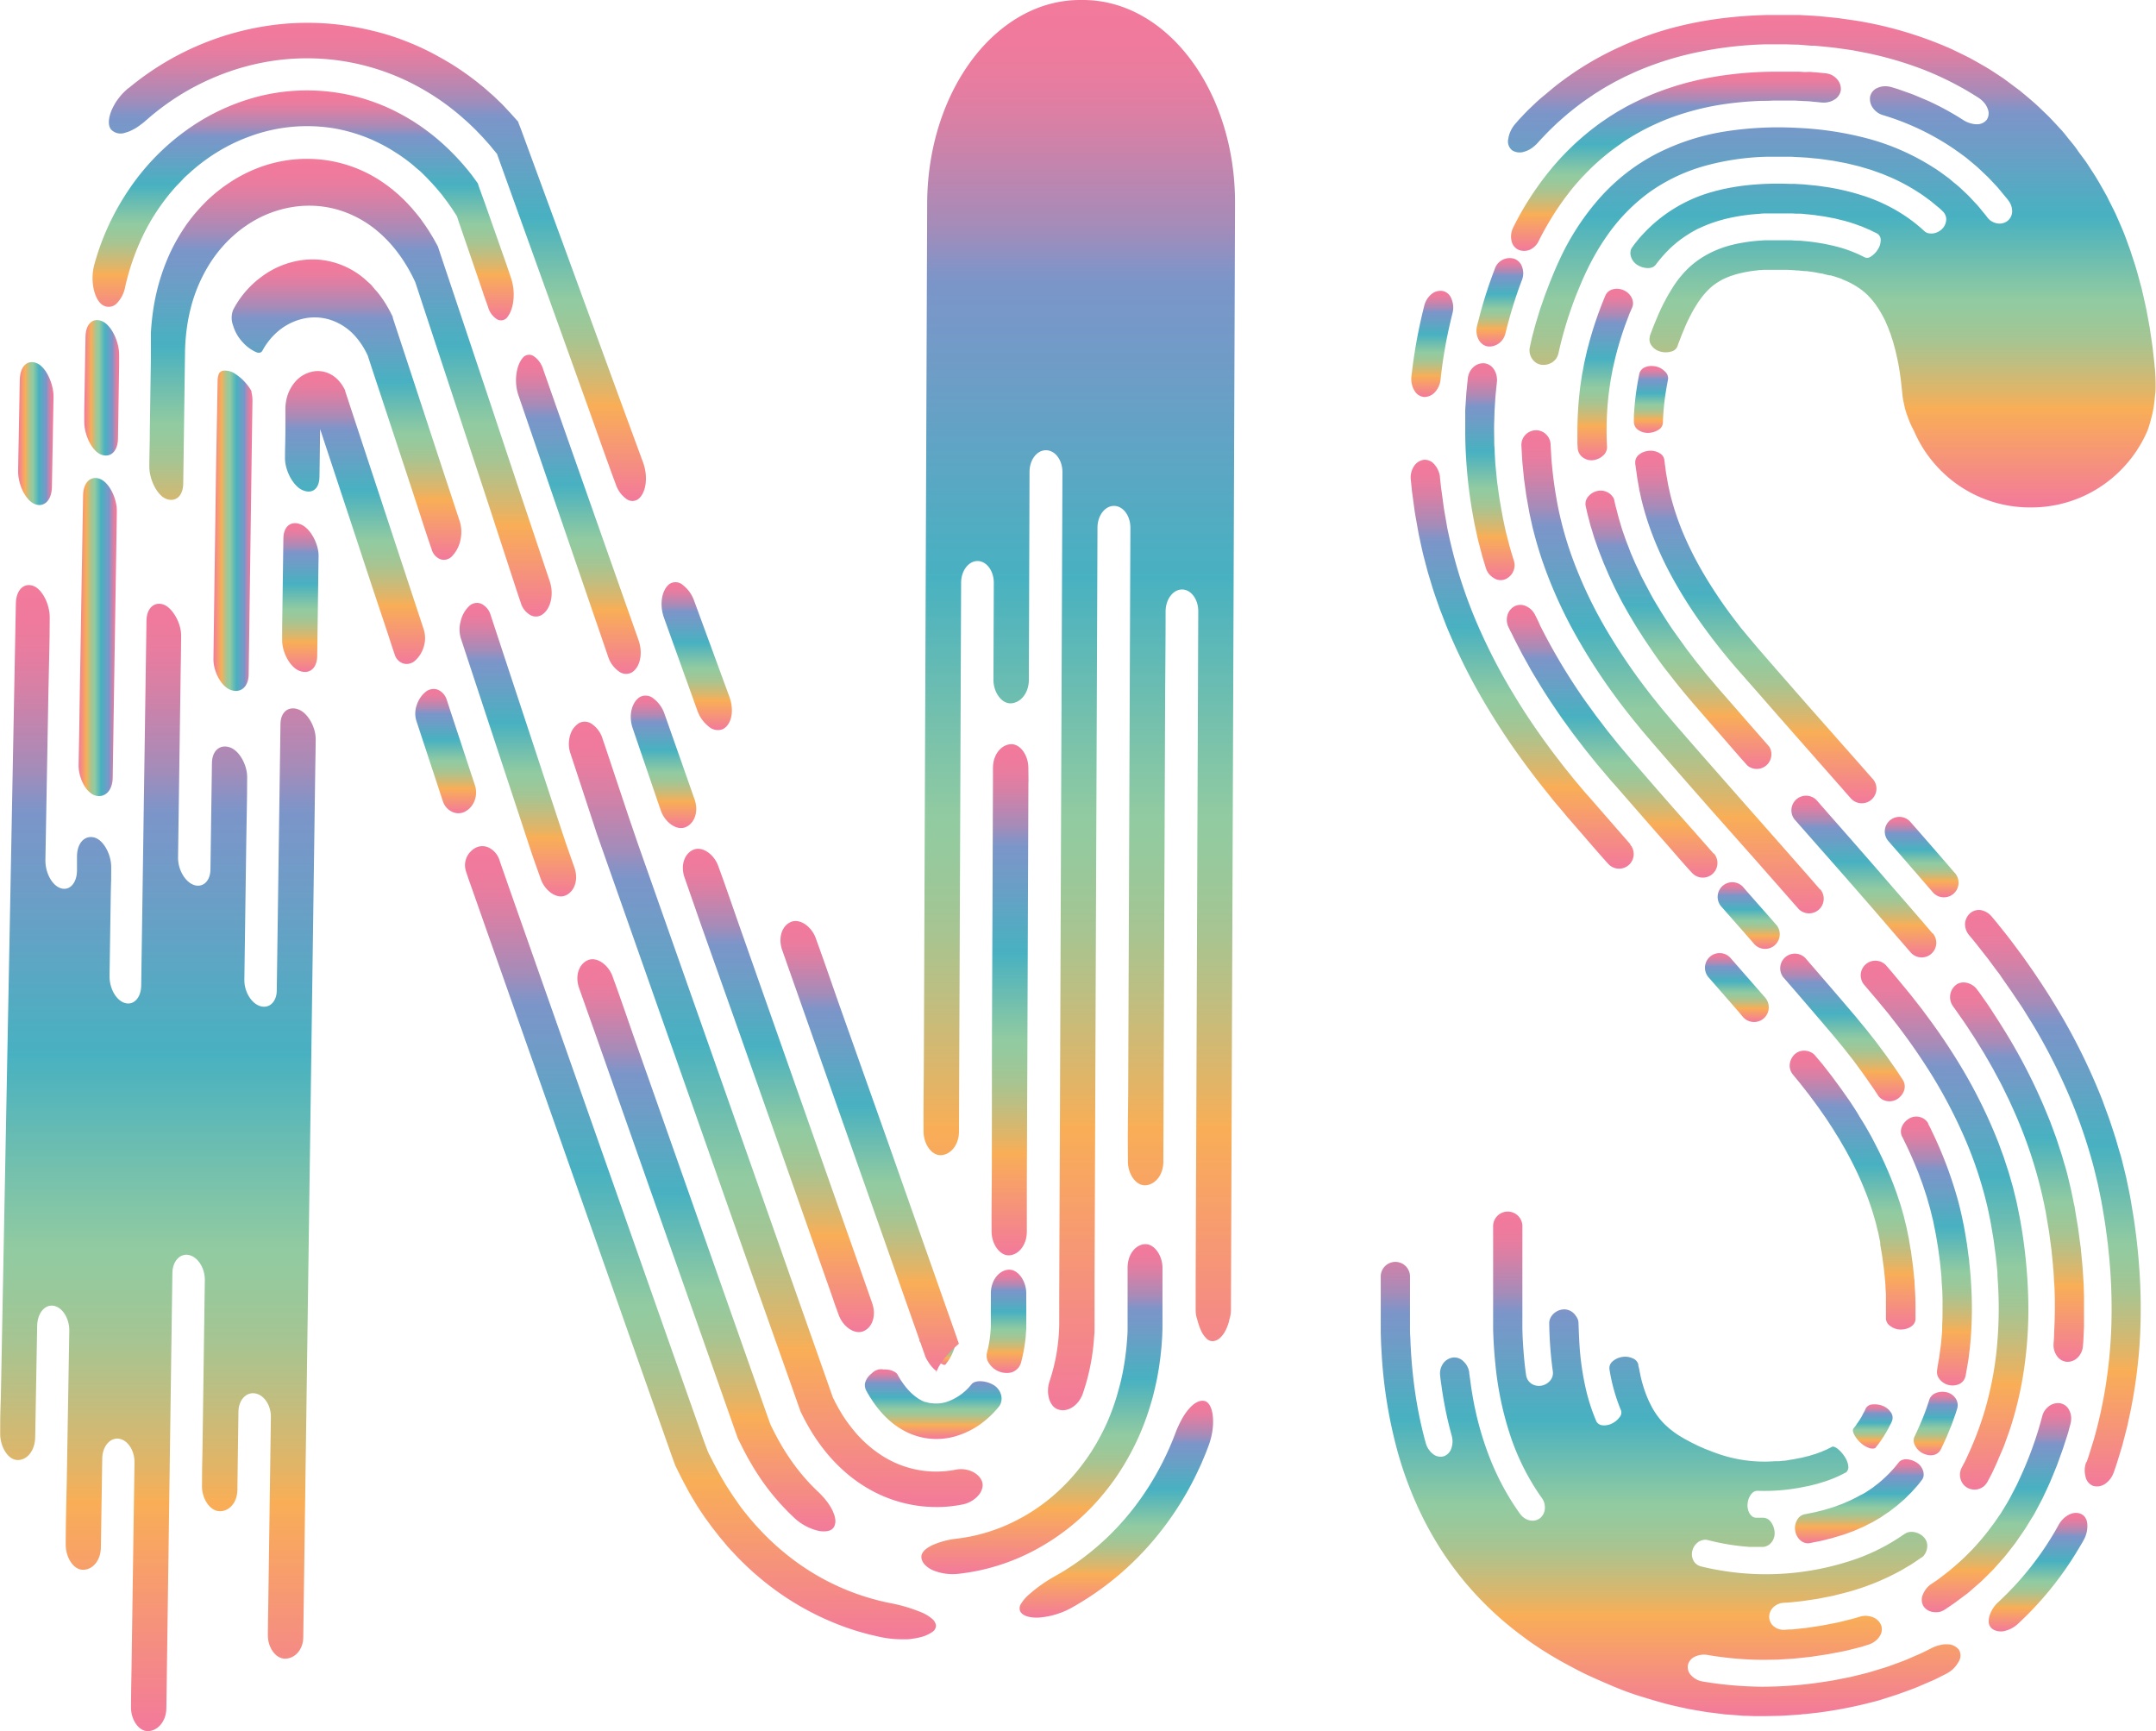 <svg id="Capa_1" data-name="Capa 1" xmlns="http://www.w3.org/2000/svg" xmlns:xlink="http://www.w3.org/1999/xlink" viewBox="0 0 524.11 420.83"><defs><style>.cls-1{opacity:0.75;}.cls-2{fill:url(#Degradado_sin_nombre_65);}.cls-3{fill:url(#Degradado_sin_nombre_65-2);}.cls-4{fill:url(#Degradado_sin_nombre_65-3);}.cls-5{fill:url(#Degradado_sin_nombre_65-4);}.cls-6{fill:url(#Degradado_sin_nombre_65-5);}.cls-7{fill:url(#Degradado_sin_nombre_65-6);}.cls-8{fill:url(#Degradado_sin_nombre_65-7);}.cls-9{fill:url(#Degradado_sin_nombre_65-8);}.cls-10{fill:url(#Degradado_sin_nombre_65-9);}.cls-11{fill:url(#Degradado_sin_nombre_65-10);}.cls-12{fill:url(#Degradado_sin_nombre_65-11);}.cls-13{fill:url(#Degradado_sin_nombre_65-12);}.cls-14{fill:url(#Degradado_sin_nombre_65-13);}.cls-15{fill:url(#Degradado_sin_nombre_65-14);}.cls-16{fill:url(#Degradado_sin_nombre_65-15);}.cls-17{fill:url(#Degradado_sin_nombre_65-16);}.cls-18{fill:url(#Degradado_sin_nombre_65-17);}.cls-19{fill:url(#Degradado_sin_nombre_65-18);}.cls-20{fill:url(#Degradado_sin_nombre_65-19);}.cls-21{fill:url(#Degradado_sin_nombre_65-20);}.cls-22{fill:url(#Degradado_sin_nombre_65-21);}.cls-23{fill:url(#Degradado_sin_nombre_65-22);}.cls-24{fill:url(#Degradado_sin_nombre_65-23);}.cls-25{fill:url(#Degradado_sin_nombre_65-24);}.cls-26{fill:url(#Degradado_sin_nombre_65-25);}.cls-27{fill:url(#Degradado_sin_nombre_65-26);}.cls-28{fill:url(#Degradado_sin_nombre_65-27);}.cls-29{fill:url(#Degradado_sin_nombre_65-28);}.cls-30{fill:url(#Degradado_sin_nombre_65-29);}.cls-31{fill:url(#Degradado_sin_nombre_65-30);}.cls-32{fill:url(#Degradado_sin_nombre_65-31);}.cls-33{fill:url(#Degradado_sin_nombre_65-32);}.cls-34{fill:url(#Degradado_sin_nombre_65-33);}.cls-35{fill:url(#Degradado_sin_nombre_65-34);}.cls-36{fill:url(#Degradado_sin_nombre_65-35);}.cls-37{fill:url(#Degradado_sin_nombre_65-36);}.cls-38{fill:url(#Degradado_sin_nombre_65-37);}.cls-39{fill:url(#Degradado_sin_nombre_65-38);}.cls-40{fill:url(#Degradado_sin_nombre_65-39);}.cls-41{fill:url(#Degradado_sin_nombre_65-40);}.cls-42{fill:url(#Degradado_sin_nombre_65-41);}.cls-43{fill:url(#Degradado_sin_nombre_65-42);}.cls-44{fill:url(#Degradado_sin_nombre_65-43);}.cls-45{fill:url(#Degradado_sin_nombre_65-44);}.cls-46{fill:url(#Degradado_sin_nombre_65-45);}.cls-47{fill:url(#Degradado_sin_nombre_65-46);}.cls-48{fill:url(#Degradado_sin_nombre_65-47);}.cls-49{fill:url(#Degradado_sin_nombre_65-48);}.cls-50{fill:url(#Degradado_sin_nombre_65-49);}.cls-51{fill:url(#Degradado_sin_nombre_65-50);}.cls-52{fill:url(#Degradado_sin_nombre_65-51);}.cls-53{fill:url(#Degradado_sin_nombre_65-52);}.cls-54{fill:url(#Degradado_sin_nombre_65-53);}.cls-55{fill:url(#Degradado_sin_nombre_65-54);}.cls-56{fill:url(#Degradado_sin_nombre_65-55);}.cls-57{fill:url(#Degradado_sin_nombre_65-56);}</style><linearGradient id="Degradado_sin_nombre_65" x1="673.13" y1="421.63" x2="673.13" y2="410.87" gradientUnits="userSpaceOnUse"><stop offset="0" stop-color="#ee4d7a"/><stop offset="0.2" stop-color="#f7931e"/><stop offset="0.23" stop-color="#d99b33"/><stop offset="0.29" stop-color="#aba855"/><stop offset="0.34" stop-color="#89b16d"/><stop offset="0.39" stop-color="#74b77c"/><stop offset="0.42" stop-color="#6db981"/><stop offset="0.51" stop-color="#3aa797"/><stop offset="0.59" stop-color="#0b97ac"/><stop offset="0.62" stop-color="#1492ad"/><stop offset="0.74" stop-color="#3f7bb4"/><stop offset="0.8" stop-color="#4f72b7"/><stop offset="0.81" stop-color="#5b6fb3"/><stop offset="0.84" stop-color="#8765a1"/><stop offset="0.88" stop-color="#ac5c93"/><stop offset="0.91" stop-color="#c95688"/><stop offset="0.94" stop-color="#de5180"/><stop offset="0.97" stop-color="#ea4e7c"/><stop offset="1" stop-color="#ee4d7a"/></linearGradient><linearGradient id="Degradado_sin_nombre_65-2" x1="688.44" y1="423.23" x2="688.44" y2="407.79" xlink:href="#Degradado_sin_nombre_65"/><linearGradient id="Degradado_sin_nombre_65-3" x1="669.85" y1="444.62" x2="669.85" y2="424.17" xlink:href="#Degradado_sin_nombre_65"/><linearGradient id="Degradado_sin_nombre_65-4" x1="623.95" y1="486.6" x2="623.95" y2="364.18" xlink:href="#Degradado_sin_nombre_65"/><linearGradient id="Degradado_sin_nombre_65-5" x1="703.08" y1="461.32" x2="703.08" y2="410.55" xlink:href="#Degradado_sin_nombre_65"/><linearGradient id="Degradado_sin_nombre_65-6" x1="713.33" y1="466.03" x2="713.33" y2="437.23" xlink:href="#Degradado_sin_nombre_65"/><linearGradient id="Degradado_sin_nombre_65-7" x1="640.1" y1="317.88" x2="640.1" y2="301.11" xlink:href="#Degradado_sin_nombre_65"/><linearGradient id="Degradado_sin_nombre_65-8" x1="668.25" y1="392.61" x2="668.25" y2="324.93" xlink:href="#Degradado_sin_nombre_65"/><linearGradient id="Degradado_sin_nombre_65-9" x1="642.96" y1="300.21" x2="642.96" y2="283.83" xlink:href="#Degradado_sin_nombre_65"/><linearGradient id="Degradado_sin_nombre_65-10" x1="665.75" y1="337.23" x2="665.75" y2="301.19" xlink:href="#Degradado_sin_nombre_65"/><linearGradient id="Degradado_sin_nombre_65-11" x1="688.59" y1="406.26" x2="688.59" y2="340.93" xlink:href="#Degradado_sin_nombre_65"/><linearGradient id="Degradado_sin_nombre_65-12" x1="690.53" y1="431.61" x2="690.53" y2="302.97" xlink:href="#Degradado_sin_nombre_65"/><linearGradient id="Degradado_sin_nombre_65-13" x1="670.9" y1="302.29" x2="670.9" y2="262.81" xlink:href="#Degradado_sin_nombre_65"/><linearGradient id="Degradado_sin_nombre_65-14" x1="708.29" y1="400.52" x2="708.29" y2="308.29" xlink:href="#Degradado_sin_nombre_65"/><linearGradient id="Degradado_sin_nombre_65-15" x1="685.01" y1="287.56" x2="685.01" y2="268.07" xlink:href="#Degradado_sin_nombre_65"/><linearGradient id="Degradado_sin_nombre_65-16" x1="716.91" y1="430.82" x2="716.91" y2="290.64" xlink:href="#Degradado_sin_nombre_65"/><linearGradient id="Degradado_sin_nombre_65-17" x1="566.07" y1="166.02" x2="566.07" y2="140.23" xlink:href="#Degradado_sin_nombre_65"/><linearGradient id="Degradado_sin_nombre_65-18" x1="587.99" y1="280.62" x2="587.99" y2="181.22" xlink:href="#Degradado_sin_nombre_65"/><linearGradient id="Degradado_sin_nombre_65-19" x1="582.51" y1="153.7" x2="582.51" y2="132.2" xlink:href="#Degradado_sin_nombre_65"/><linearGradient id="Degradado_sin_nombre_65-20" x1="579.97" y1="210.51" x2="579.97" y2="157.75" xlink:href="#Degradado_sin_nombre_65"/><linearGradient id="Degradado_sin_nombre_65-21" x1="609.77" y1="282.93" x2="609.77" y2="216.54" xlink:href="#Degradado_sin_nombre_65"/><linearGradient id="Degradado_sin_nombre_65-22" x1="624.45" y1="291.57" x2="624.45" y2="174.05" xlink:href="#Degradado_sin_nombre_65"/><linearGradient id="Degradado_sin_nombre_65-23" x1="608.09" y1="181.36" x2="608.09" y2="139.6" xlink:href="#Degradado_sin_nombre_65"/><linearGradient id="Degradado_sin_nombre_65-24" x1="626.06" y1="256.89" x2="626.06" y2="188.87" xlink:href="#Degradado_sin_nombre_65"/><linearGradient id="Degradado_sin_nombre_65-25" x1="619.21" y1="174.71" x2="619.21" y2="158.45" xlink:href="#Degradado_sin_nombre_65"/><linearGradient id="Degradado_sin_nombre_65-26" x1="644.65" y1="264.59" x2="644.65" y2="179.03" xlink:href="#Degradado_sin_nombre_65"/><linearGradient id="Degradado_sin_nombre_65-27" x1="663.28" y1="192.83" x2="663.28" y2="73.12" xlink:href="#Degradado_sin_nombre_65"/><linearGradient id="Degradado_sin_nombre_65-28" x1="625.27" y1="130.36" x2="625.27" y2="86.79" xlink:href="#Degradado_sin_nombre_65"/><linearGradient id="Degradado_sin_nombre_65-29" x1="222.3" y1="174.85" x2="230.9" y2="174.85" xlink:href="#Degradado_sin_nombre_65"/><linearGradient id="Degradado_sin_nombre_65-30" x1="238.39" y1="163.75" x2="246.89" y2="163.75" xlink:href="#Degradado_sin_nombre_65"/><linearGradient id="Degradado_sin_nombre_65-31" x1="237" y1="224.35" x2="246.29" y2="224.35" xlink:href="#Degradado_sin_nombre_65"/><linearGradient id="Degradado_sin_nombre_65-32" x1="256.28" y1="490.32" x2="256.28" y2="211.7" xlink:href="#Degradado_sin_nombre_65"/><linearGradient id="Degradado_sin_nombre_65-33" x1="269.77" y1="198.48" x2="279.26" y2="198.48" xlink:href="#Degradado_sin_nombre_65"/><linearGradient id="Degradado_sin_nombre_65-34" x1="290.84" y1="232.83" x2="290.84" y2="196.65" xlink:href="#Degradado_sin_nombre_65"/><linearGradient id="Degradado_sin_nombre_65-35" x1="387.26" y1="246.98" x2="387.26" y2="210.99" xlink:href="#Degradado_sin_nombre_65"/><linearGradient id="Degradado_sin_nombre_65-36" x1="309.68" y1="191.28" x2="309.68" y2="75.01" xlink:href="#Degradado_sin_nombre_65"/><linearGradient id="Degradado_sin_nombre_65-37" x1="379.19" y1="270.78" x2="379.19" y2="238.59" xlink:href="#Degradado_sin_nombre_65"/><linearGradient id="Degradado_sin_nombre_65-38" x1="358.48" y1="233.3" x2="358.48" y2="155.66" xlink:href="#Degradado_sin_nombre_65"/><linearGradient id="Degradado_sin_nombre_65-39" x1="291.6" y1="147.4" x2="291.6" y2="91.57" xlink:href="#Degradado_sin_nombre_65"/><linearGradient id="Degradado_sin_nombre_65-40" x1="303.03" y1="219.28" x2="303.03" y2="108.11" xlink:href="#Degradado_sin_nombre_65"/><linearGradient id="Degradado_sin_nombre_65-41" x1="343.75" y1="287.43" x2="343.75" y2="216.1" xlink:href="#Degradado_sin_nombre_65"/><linearGradient id="Degradado_sin_nombre_65-42" x1="302.01" y1="205.53" x2="302.01" y2="132.51" xlink:href="#Degradado_sin_nombre_65"/><linearGradient id="Degradado_sin_nombre_65-43" x1="326.23" y1="267.17" x2="326.23" y2="236.96" xlink:href="#Degradado_sin_nombre_65"/><linearGradient id="Degradado_sin_nombre_65-44" x1="304.09" y1="230.91" x2="304.09" y2="159.67" xlink:href="#Degradado_sin_nombre_65"/><linearGradient id="Degradado_sin_nombre_65-45" x1="445.8" y1="401.32" x2="445.8" y2="392.53" xlink:href="#Degradado_sin_nombre_65"/><linearGradient id="Degradado_sin_nombre_65-46" x1="429.28" y1="403.16" x2="429.28" y2="293.31" xlink:href="#Degradado_sin_nombre_65"/><linearGradient id="Degradado_sin_nombre_65-47" x1="462.58" y1="403.24" x2="462.58" y2="378.12" xlink:href="#Degradado_sin_nombre_65"/><linearGradient id="Degradado_sin_nombre_65-48" x1="444.74" y1="419.25" x2="444.74" y2="402.18" xlink:href="#Degradado_sin_nombre_65"/><linearGradient id="Degradado_sin_nombre_65-49" x1="407.08" y1="393.28" x2="407.08" y2="275.78" xlink:href="#Degradado_sin_nombre_65"/><linearGradient id="Degradado_sin_nombre_65-50" x1="406.48" y1="435.81" x2="406.48" y2="244.94" xlink:href="#Degradado_sin_nombre_65"/><linearGradient id="Degradado_sin_nombre_65-51" x1="471.13" y1="452.12" x2="471.13" y2="371.88" xlink:href="#Degradado_sin_nombre_65"/><linearGradient id="Degradado_sin_nombre_65-52" x1="389.6" y1="441.72" x2="389.6" y2="302.64" xlink:href="#Degradado_sin_nombre_65"/><linearGradient id="Degradado_sin_nombre_65-53" x1="489.29" y1="462.72" x2="489.29" y2="409.97" xlink:href="#Degradado_sin_nombre_65"/><linearGradient id="Degradado_sin_nombre_65-54" x1="388.21" y1="468.04" x2="388.21" y2="275.15" xlink:href="#Degradado_sin_nombre_65"/><linearGradient id="Degradado_sin_nombre_65-55" x1="480.27" y1="412.27" x2="480.27" y2="69.49" xlink:href="#Degradado_sin_nombre_65"/><linearGradient id="Degradado_sin_nombre_65-56" x1="463.42" y1="374.63" x2="463.42" y2="250.35" xlink:href="#Degradado_sin_nombre_65"/></defs><title>logo-need-soft</title><g class="cls-1"><path class="cls-2" d="M673.93,421.25a28.86,28.86,0,0,0,3.43-5.38c.16-.25.31-.63.47-1a2.19,2.19,0,0,0-.23-2,4.15,4.15,0,0,0-2-1.64,5.32,5.32,0,0,0-2.56-.36,1.91,1.91,0,0,0-1.61,1l-.18.4-.08.19-.09.15c-.11.19-.21.39-.32.59l-.3.6-.33.53a11.54,11.54,0,0,1-.65,1,5.11,5.11,0,0,0-.33.48l-.16.25-.18.21c-.13.16-.26.32-.38.49a.46.46,0,0,0-.1.26.85.85,0,0,0,0,.32,2.67,2.67,0,0,0,.29.83,6.84,6.84,0,0,0,1.56,2,5.88,5.88,0,0,0,2.17,1.31,2.29,2.29,0,0,0,1,.1,1,1,0,0,0,.39-.12A1,1,0,0,0,673.93,421.25Z" transform="translate(-217.89 -69.49)"/><path class="cls-3" d="M689.65,421.87l.13-.25.13-.27.25-.53.5-1.08c.16-.36.34-.71.49-1.08l.45-1.1.45-1.1.23-.54.2-.56.8-2.24c.15-.43.27-.86.41-1.29a2.92,2.92,0,0,0-.38-2.39,3.58,3.58,0,0,0-2.19-1.53,4.45,4.45,0,0,0-2.63.18,2.65,2.65,0,0,0-1.59,1.6,59.7,59.7,0,0,1-3.11,7.94l-.25.54-.12.28-.13.24a2.33,2.33,0,0,0,.1,2.08,3.82,3.82,0,0,0,.31.55,4.5,4.5,0,0,0,.39.5,4.2,4.2,0,0,0,1.09.85,5.06,5.06,0,0,0,1.31.48,5,5,0,0,0,.66.08,4.21,4.21,0,0,0,.62-.05A2.54,2.54,0,0,0,689.65,421.87Z" transform="translate(-217.89 -69.49)"/><path class="cls-4" d="M657.8,444.58l1.41-.28.83-.16.45-.09.45-.11,1.9-.48a8.57,8.57,0,0,0,1-.28l1-.3,1-.3,1-.34c.62-.24,1.23-.44,1.79-.67l1.54-.67.67-.28.56-.29,1.64-.82,1.57-.92c.54-.29,1-.64,1.52-1l.75-.5c.13-.09.26-.16.38-.25l.35-.28L679,435.5l1.36-1.18.34-.29.17-.14.16-.16.63-.64.64-.63.32-.32.3-.34,1.1-1.23a6.54,6.54,0,0,0,.53-.65l.51-.66a2.18,2.18,0,0,0,.44-1,3.09,3.09,0,0,0-.1-1.2,3.71,3.71,0,0,0-1.61-2.08,5.1,5.1,0,0,0-2.49-.79,2.49,2.49,0,0,0-1,.18,1.68,1.68,0,0,0-.8.54,31.62,31.62,0,0,1-5.15,5.25c-.39.29-.77.59-1.15.89l-.3.21-.31.2-.61.41-.62.41-.65.37L670,433a5.25,5.25,0,0,1-.66.36l-1.36.69c-.22.12-.47.22-.7.32l-.72.31-.71.31c-.24.1-.5.18-.75.28l-1.5.55-1.32.4-1,.3-1.11.27-1.11.28-1.06.21-1.43.29a2.67,2.67,0,0,0-1.79,1.35,3.88,3.88,0,0,0-.5,2.6,4,4,0,0,0,1.23,2.34A2.74,2.74,0,0,0,657.8,444.58Z" transform="translate(-217.89 -69.49)"/><path class="cls-5" d="M684.83,448.18l-.2.14q-1.12.78-2.28,1.53L680,451.23A59,59,0,0,1,666,456.75l-1.81.45c-.3.08-.6.16-.9.22l-.91.18c-1.21.23-2.43.51-3.64.67s-2.44.39-3.67.5l-1.84.2c-.62.06-1.24.08-1.85.12a3.88,3.88,0,0,0-2.41,1.09,3.19,3.19,0,0,0-1,2.33,3,3,0,0,0,1.12,2.3,3.74,3.74,0,0,0,2.68.83l1.16-.08.58,0,.57-.06,2.3-.25c.77-.07,1.52-.2,2.28-.31l2.26-.35,2.27-.44,1.14-.23.56-.11.57-.14c1.52-.39,3-.72,4.54-1.21a4.67,4.67,0,0,1,1.63-.2,3.86,3.86,0,0,1,.77.11,3.49,3.49,0,0,1,.72.2,3.62,3.62,0,0,1,2.05,1.92,3,3,0,0,1-.4,2.8,4,4,0,0,1-.52.65,4.87,4.87,0,0,1-.64.55,5.13,5.13,0,0,1-1.57.78l-.17.05-1.48.47-1.48.38-1.49.37c-.49.12-1,.25-1.48.34l-3,.57-.74.14-.73.11-1.46.22-1.64.25c-.54.08-1.11.13-1.66.19l-1.67.18c-.55.06-1.11.12-1.67.15l-3.38.21-3.4.05A82.71,82.71,0,0,1,633,471.76a5.21,5.21,0,0,0-3.08.41,3,3,0,0,0-1.7,2,2.86,2.86,0,0,0,.77,2.54,4.91,4.91,0,0,0,2.91,1.52,91.09,91.09,0,0,0,14.24,1.25,98.4,98.4,0,0,0,13.94-1c1.12-.17,2.24-.33,3.37-.52l3.41-.67.86-.17.86-.21,1.73-.42,1.73-.44c.58-.16,1.16-.34,1.74-.52l1.74-.53c.58-.18,1.16-.35,1.74-.57,1.16-.42,2.32-.84,3.47-1.28s2.31-1,3.46-1.48l.86-.38.86-.42,1.71-.86a7.41,7.41,0,0,1,1-.41c.32-.11.64-.19,1-.27a5.69,5.69,0,0,1,1.81-.15,3.48,3.48,0,0,1,2.67,1.33,2.79,2.79,0,0,1-.15,3,6.6,6.6,0,0,1-1.22,1.6,7.3,7.3,0,0,1-1.78,1.25l-.27.14-1.56.79c-.52.26-1.05.52-1.57.74l-3.17,1.36-.78.33-.78.3-1.57.58-1.56.56-.79.28-.78.25-3.12,1-.78.23-.78.2-1.54.39a105.93,105.93,0,0,1-12.13,2.28l-3.06.34c-.51,0-1,.11-1.54.15l-1.56.1c-1,.07-2.08.14-3.12.18l-3.16.06c-1,0-2.11,0-3.18,0l-1.59-.06c-.53,0-1.06,0-1.59-.08l-3.2-.24c-.53,0-1.06-.11-1.59-.17l-1.6-.2-1.59-.2c-.53-.07-1.06-.17-1.59-.26-1.05-.18-2.11-.35-3.16-.55-2.08-.45-4.18-.89-6.21-1.46s-4.05-1.17-6.06-1.81-3.93-1.37-5.81-2.16-3.73-1.6-5.57-2.43-3.59-1.74-5.28-2.67l-1.29-.69-.65-.36-.72-.41-1.42-.83c-.48-.27-.95-.58-1.42-.87l-1.42-.89-1.41-.94c-.94-.62-1.86-1.29-2.79-2A80.1,80.1,0,0,1,568.74,447a83.33,83.33,0,0,1-6.62-12.15,91.32,91.32,0,0,1-4.43-12.32,114.92,114.92,0,0,1-3.9-23.48l-.16-2.8-.09-2.75c0-.46,0-.92,0-1.37l0-1.36V379.59a3.56,3.56,0,0,1,7.11,0v.19c0,1.47,0,2.93,0,4.4v5.69l0,2.23c0,.74,0,1.5.06,2.25s.05,1.5.1,2.26l.13,2.28.18,2.3c.28,3.09.65,6.2,1.2,9.38s1.25,6.39,2.15,9.64a5.11,5.11,0,0,0,1.81,2.74,2.89,2.89,0,0,0,2.61.51h0a3,3,0,0,0,1.81-1.91,5.05,5.05,0,0,0,.09-3.09c-.67-2.46-1.26-4.91-1.7-7.34-.25-1.22-.43-2.43-.63-3.64-.09-.6-.16-1.2-.25-1.8s-.17-1.21-.23-1.8a4.29,4.29,0,0,1,.75-3,3.57,3.57,0,0,1,2.4-1.42,3.14,3.14,0,0,1,2.58,1,4.42,4.42,0,0,1,1.34,2.66l0,.16c.53,3.56.3,2.53.92,6.11l.34,1.8.4,1.81c.07.3.13.6.2.9l.23.91c.16.6.3,1.2.48,1.8a73.48,73.48,0,0,0,2.39,7.17,63.09,63.09,0,0,0,3.23,7,61.09,61.09,0,0,0,4.13,6.64,4.23,4.23,0,0,0,1.12,1.08,3.63,3.63,0,0,0,1.32.56,3,3,0,0,0,2.51-.59h0a3.25,3.25,0,0,0,1.12-2.29,4.33,4.33,0,0,0-.13-1.33,3.75,3.75,0,0,0-.62-1.25,57.62,57.62,0,0,1-7.81-15.65A79.49,79.49,0,0,1,581.4,401c-.29-2.83-.47-5.67-.54-8.49,0-.71,0-1.42,0-2.12V367.74a3.56,3.56,0,1,1,7.11,0V368c0,1.7,0,3.41,0,5.12v15.63c0,.66,0,1.28,0,1.92s0,1.26,0,1.89l.06,1.89.11,1.89c.16,2.51.38,5,.75,7.49a3,3,0,0,0,1.29,2,3.34,3.34,0,0,0,2.44.47h0a3.59,3.59,0,0,0,2.13-1.26,2.82,2.82,0,0,0,.63-2.18,93.18,93.18,0,0,1-.88-11.7,2.81,2.81,0,0,1,.27-1.27,3.08,3.08,0,0,1,.33-.55,2.69,2.69,0,0,1,.44-.51,3.84,3.84,0,0,1,2.5-1.07,3.31,3.31,0,0,1,2.5,1.05,3.64,3.64,0,0,1,.43.54,2.86,2.86,0,0,1,.34.54,2.53,2.53,0,0,1,.3,1.16v.11c.11,2.61.19,5.19.44,7.68a67.92,67.92,0,0,0,1.41,8.54,47.5,47.5,0,0,0,2.47,7.56,1.85,1.85,0,0,0,1.53,1,4.14,4.14,0,0,0,2.35-.47,5,5,0,0,0,1.82-1.54,1.69,1.69,0,0,0,.32-1.62,43.37,43.37,0,0,1-2.81-10,2.12,2.12,0,0,1,.77-1.92,4.56,4.56,0,0,1,2.38-1.07,4.4,4.4,0,0,1,2.57.37,2.19,2.19,0,0,1,1.29,1.44l0,.09c0,.28.1.51.14.7l.11.51c.05.3.09.52.14.72.09.41.15.86.4,1.81a33.54,33.54,0,0,0,1.09,3.45,26.66,26.66,0,0,0,1.27,2.81,18,18,0,0,0,3,4.21,21.74,21.74,0,0,0,4.56,3.49l.36.21.18.11.25.13,1,.54.51.27.49.24,1,.49c.33.17.65.29,1,.44s.65.31,1,.43l1,.38.47.2.47.16a34.27,34.27,0,0,0,14.75,2.15l.49,0,.5,0,1-.11c.66,0,1.37-.19,2.08-.29s1.34-.25,2-.37l.49-.09.46-.11.9-.23.45-.1.41-.14.83-.25a2.46,2.46,0,0,0,.41-.13l.38-.14.77-.28.19-.06.17-.08.34-.16.71-.29.63-.33.32-.15a3,3,0,0,0,.31-.16c.32-.21.81,0,1.38.41a6.92,6.92,0,0,1,.86.8,9.72,9.72,0,0,1,.84,1.07,6.27,6.27,0,0,1,.65,1.22,4.13,4.13,0,0,1,.28,1.17,1.64,1.64,0,0,1-.59,1.56l-.06,0a29.16,29.16,0,0,1-5.6,2.34l-.89.27-.44.14-.47.11-.94.24c-.32.07-.61.17-1,.22l-2,.4-2.1.32a47.23,47.23,0,0,1-8,.39,1.69,1.69,0,0,0-.84.23,2.26,2.26,0,0,0-.71.65,4.4,4.4,0,0,0-.83,2.26,3.92,3.92,0,0,0,.48,2.36,2.73,2.73,0,0,0,.71.76,1.65,1.65,0,0,0,.93.29H645l.8,0,.66,0a2.36,2.36,0,0,1,1.9,1,4.67,4.67,0,0,1,.92,2.47,3.51,3.51,0,0,1-.76,2.52,2.87,2.87,0,0,1-2.1,1.1h-.11l-1.52,0-.32,0-.43,0c-.19,0-.44,0-.76,0A54.77,54.77,0,0,1,633,443.82a2.5,2.5,0,0,0-1.12,0,3.48,3.48,0,0,0-1.06.43,3.63,3.63,0,0,0-1.48,2,3.35,3.35,0,0,0,.17,2.48,2.65,2.65,0,0,0,.75.94,2.8,2.8,0,0,0,1.1.56,66.48,66.48,0,0,0,38.14-1.95,49.17,49.17,0,0,0,11.24-5.84,4.46,4.46,0,0,1,.59-.34,2.72,2.72,0,0,1,.61-.2,3.54,3.54,0,0,1,1.3,0,4.35,4.35,0,0,1,1.28.45,4,4,0,0,1,1.1.86,2.92,2.92,0,0,1,.67,1.23,3.2,3.2,0,0,1,.06,1.38,4.07,4.07,0,0,1-.5,1.36,5.13,5.13,0,0,1-.44.6A2.9,2.9,0,0,1,684.83,448.18Z" transform="translate(-217.89 -69.49)"/><path class="cls-6" d="M691.16,460.4c.68-.46,1.36-.9,2-1.37l2-1.49,1-.74c.32-.25.62-.53.93-.79l1.85-1.62c.63-.52,1.19-1.11,1.78-1.68l1.73-1.73,1.63-1.82c.53-.61,1.09-1.2,1.58-1.84l1.19-1.52.59-.76c.2-.26.4-.51.57-.77l2.17-3.15c.66-1.07,1.31-2.15,2-3.23l.24-.41.22-.41.44-.82.87-1.65.43-.82c.14-.27.25-.53.38-.8l.74-1.59.73-1.59.67-1.61.66-1.62.33-.81.3-.82,1.18-3.28,1-3.06c.15-.52.33-1,.45-1.54l.41-1.54a5.15,5.15,0,0,0,.14-1.65,6.5,6.5,0,0,0-.14-.79,5.29,5.29,0,0,0-.29-.73,3.05,3.05,0,0,0-2.18-1.76,3.71,3.71,0,0,0-2.7.64,4.73,4.73,0,0,0-.55.47,3.87,3.87,0,0,0-.49.57,4.19,4.19,0,0,0-.67,1.43,89.82,89.82,0,0,1-5.51,15.24l-.68,1.47c-.24.49-.52,1-.77,1.49-.54,1-1,2-1.63,3l-.88,1.46c-.3.48-.58,1-.92,1.44-.65.94-1.28,1.89-2,2.81a57.64,57.64,0,0,1-9.49,10.08l-.61.52-.63.49-1.28,1-.63.48-.32.24-.33.23-1.33.89a5.64,5.64,0,0,0-2,2.52,3.1,3.1,0,0,0,.12,2.82,3.33,3.33,0,0,0,2.45,1.46,4.55,4.55,0,0,0,1.67-.09A5.83,5.83,0,0,0,691.16,460.4Z" transform="translate(-217.89 -69.49)"/><path class="cls-7" d="M708.55,464.09a81.19,81.19,0,0,0,14.31-17.61l.81-1.35c.27-.45.55-.91.78-1.36a6.94,6.94,0,0,0,.85-3.87,4.31,4.31,0,0,0-.16-.84,3.41,3.41,0,0,0-.34-.69,2.38,2.38,0,0,0-1.08-.91,3,3,0,0,0-1.41-.22,3.11,3.11,0,0,0-.73.13,5.45,5.45,0,0,0-.76.3,6.21,6.21,0,0,0-2.58,2.64,74.5,74.5,0,0,1-12.35,16.45c-.72.71-1.43,1.42-2.17,2.11a7.47,7.47,0,0,0-2.16,3.28,4.68,4.68,0,0,0-.22,1.64,2.15,2.15,0,0,0,.54,1.32,2.68,2.68,0,0,0,1.24.76,3.35,3.35,0,0,0,.79.15,3.68,3.68,0,0,0,.87,0A7.32,7.32,0,0,0,708.55,464.09Z" transform="translate(-217.89 -69.49)"/><path class="cls-8" d="M647,312l-7.45-8.53-1.05-1.2a3.56,3.56,0,0,0-5.35,4.69l7.43,8.51,1,1.2A3.56,3.56,0,0,0,647,312Z" transform="translate(-217.89 -69.49)"/><path class="cls-9" d="M683.54,390.16c0-.28,0-.56,0-.84v-.84l0-1.67c0-1.14-.05-2.26-.11-3.4l-.13-2.07c0-.34,0-.68-.07-1l-.11-1.05-.2-2.08-.29-2.1-.14-1.06c0-.35-.11-.7-.17-1l-.35-2.12-.09-.53-.1-.48-.2-.95c-.13-.63-.24-1.27-.42-1.9l-.28-1.15c-.1-.39-.17-.77-.29-1.15l-.66-2.31-.76-2.29c-.11-.39-.26-.77-.4-1.15l-.42-1.14a92.3,92.3,0,0,0-4-9.11l-1-1.95-.52-1-.56-1-1.11-1.93-1.19-1.92-.59-1-.63-1-1.25-1.9-1.33-1.89-.66-.94-.69-.94-1.34-1.82c-.45-.61-.93-1.21-1.39-1.81l-.71-.91c-.23-.3-.47-.6-.72-.89-.49-.59-1-1.18-1.49-1.76l-.08-.11a2.85,2.85,0,0,0-.44-.41l-.25-.17-.3-.16a3.88,3.88,0,0,0-1.33-.37,3.39,3.39,0,0,0-2.57.84,3.94,3.94,0,0,0-1.23,2.41,3.44,3.44,0,0,0,.67,2.43l1.14,1.39c.38.46.77.92,1.12,1.39l1.1,1.4c.37.46.73.92,1.07,1.4.84,1.13,1.7,2.25,2.47,3.39.39.56.8,1.13,1.19,1.7l1.12,1.71.57.86.52.86,1.07,1.71,1,1.73.5.86c.17.29.31.58.47.87a80.37,80.37,0,0,1,4,8.37,67.93,67.93,0,0,1,2.85,8.34c.18.6.3,1.2.45,1.8l.23.89.17.89.19.9.09.44,0,.12,0,.13,0,.25.35,2.08c.13.69.21,1.37.3,2.06s.19,1.36.27,2l.2,2c0,.34.08.68.1,1l.06,1c0,.64.08,1.29.11,1.93l0,1.91c0,.31,0,.64,0,.95V388c0,.62,0,1.25,0,1.87v.1a2.23,2.23,0,0,0,1,1.79,4.22,4.22,0,0,0,2.46.9C681.79,392.69,683.46,391.68,683.54,390.16Z" transform="translate(-217.89 -69.49)"/><path class="cls-10" d="M649.73,294.33l-7.17-8.15-1-1.16a3.56,3.56,0,0,0-5.33,4.71l7.16,8.14,1,1.15a3.56,3.56,0,0,0,5.35-4.69Z" transform="translate(-217.89 -69.49)"/><path class="cls-11" d="M680.47,332c-.49-.74-1.14-1.75-1.92-2.89l-1.24-1.77c-.43-.62-.87-1.25-1.33-1.86-.93-1.24-1.83-2.5-2.7-3.58s-1.59-2.06-2.18-2.74l-1.37-1.66-.68-.83-.72-.85-2.93-3.44-5.91-6.86-2.72-3.14a3.56,3.56,0,0,0-5.37,4.66q3.72,4.27,7.39,8.56l2.92,3.42,1.46,1.71.36.43.33.4.65.79,1.31,1.58c.44.53.84,1.07,1.27,1.61l1.26,1.6c.41.54.81,1.09,1.21,1.63l1,1.37c.46.63,1,1.39,1.51,2.15l.79,1.12.69,1c.42.64.76,1.15.92,1.41a3.2,3.2,0,0,0,2.07,1.3,3.54,3.54,0,0,0,2.62-.52,4,4,0,0,0,1.63-2.13A3,3,0,0,0,680.47,332Z" transform="translate(-217.89 -69.49)"/><path class="cls-12" d="M695.71,403.93c.21-1.09.38-2.19.58-3.29s.29-2.22.44-3.32a92.81,92.81,0,0,0,.29-16.18c-.07-1.65-.27-3.31-.43-5,0-.42-.09-.84-.15-1.25l-.16-1.25-.17-1.24-.08-.63-.11-.62c-.53-3.38-1.16-6.49-2-9.66a99.72,99.72,0,0,0-5.86-15.9c-1.23-2.5-.16-.46-1.44-2.93l0-.11a3.17,3.17,0,0,0-2-1.53,3.38,3.38,0,0,0-2.64.36c-1.66,1-2.48,2.89-1.69,4.4s-.07-.13.74,1.51c1.14,2.29,2.13,4.62,3.07,6.95.24.58.44,1.17.66,1.76s.45,1.17.64,1.76l.58,1.77.29.88.25.89c.2.72.42,1.44.62,2.17l.53,2.17.14.54.11.55.22,1.09.22,1.09c0,.17.08.37.11.57l.1.58.39,2.35c.07.39.12.78.17,1.17l.16,1.17c.23,1.56.36,3.11.52,4.66l.05.5,0,.5.06,1,.14,2,.05,2c0,.65,0,1.31,0,2,0,1.31,0,2.62-.08,3.9L690,393.2l-.17,1.91c-.09,1.26-.3,2.47-.45,3.7-.07.62-.2,1.22-.3,1.83l-.29,1.82,0,.1a2.71,2.71,0,0,0,.61,2.19,3.94,3.94,0,0,0,1,.89,3.66,3.66,0,0,0,1.27.52,4,4,0,0,0,2.64-.31A2.86,2.86,0,0,0,695.71,403.93Z" transform="translate(-217.89 -69.49)"/><path class="cls-13" d="M701,429.74l.88-1.67.22-.42.2-.42.39-.84c.35-.76.71-1.51,1-2.27l1-2.31c.16-.39.33-.77.47-1.16l.42-1.18c.28-.78.57-1.56.84-2.35a87.43,87.43,0,0,0,3.44-14.42,100.54,100.54,0,0,0,1.07-17.83,125.31,125.31,0,0,0-2.06-19.46l-.49-2.43-.25-1.21c-.09-.4-.19-.8-.29-1.2l-.59-2.4c-.22-.8-.45-1.59-.68-2.38-.42-1.59-1-3.14-1.48-4.71-.12-.39-.27-.78-.41-1.16l-.43-1.16-.42-1.16-.22-.58-.23-.57a123.11,123.11,0,0,0-8.11-16.55A145.64,145.64,0,0,0,686.73,317l-1.65-2.23-1.72-2.19c-1.12-1.47-2.32-2.88-3.5-4.31-.55-.68-1.1-1.32-1.66-2s-1.1-1.3-1.67-1.95l-.14-.17a3.56,3.56,0,0,0-5.41,4.62l2.29,2.7.77.9.75.91,1.49,1.8c.51.6,1,1.22,1.46,1.83l1.44,1.85q4.23,5.54,7.93,11.42A120.88,120.88,0,0,1,695,345a98,98,0,0,1,5.91,17.37c.08.37.19.74.26,1.12l.23,1.12c.15.75.31,1.49.45,2.25l.39,2.29c.12.76.27,1.52.36,2.29l.31,2.3.15,1.14.12,1.15.23,2.31.05.57,0,.58.07,1.15a100.55,100.55,0,0,1-.3,17.27A82.52,82.52,0,0,1,700.48,412a78.5,78.5,0,0,1-3.56,9.76l-1,2.22c-.09.18-.17.37-.26.55l-.28.53-.56,1.07-.09.18a2.86,2.86,0,0,0-.24.61,5.26,5.26,0,0,0-.12.65,3.75,3.75,0,0,0,.1,1.33,3.49,3.49,0,0,0,1.6,2.18,3.62,3.62,0,0,0,2.7.38,3.68,3.68,0,0,0,1.26-.61,3.36,3.36,0,0,0,.29-.24c.08-.08.16-.18.24-.27A3.92,3.92,0,0,0,701,429.74Z" transform="translate(-217.89 -69.49)"/><path class="cls-14" d="M687.7,296.41q-4.74-5.57-9.5-11Q670.6,276.61,663,268l-3.5-4a3.56,3.56,0,0,0-5.34,4.7l9.55,10.84q7.61,8.65,15.15,17.42l3.47,4a3.55,3.55,0,1,0,5.41-4.61Z" transform="translate(-217.89 -69.49)"/><path class="cls-15" d="M724.23,396.74l.1-1.18.06-1.18.11-2.35c0-.39,0-.78,0-1.17v-1.17l0-2.34c0-.94,0-1.86,0-2.79l-.08-2.77-.17-2.76c-.07-.92-.11-1.84-.21-2.75l-.27-2.73c0-.45-.09-.91-.15-1.36l-.18-1.35-.36-2.7c-.13-.9-.29-1.78-.44-2.67l-.27-1.62-.13-.81c0-.26-.11-.55-.17-.83l-.69-3.37c-.53-2.22-1-4.45-1.71-6.62l-.47-1.64c-.16-.55-.35-1.08-.52-1.62-.36-1.07-.69-2.16-1.07-3.22l-1.17-3.17c-.19-.53-.41-1.05-.62-1.56l-.64-1.56a136.27,136.27,0,0,0-10.56-20.34l-.72-1.16-.74-1.14-1.48-2.29c-.5-.76-1-1.48-1.54-2.23s-1-1.47-1.58-2.19l-.09-.13c-1.23-1.66-3.72-2.26-5.19-1a3.79,3.79,0,0,0-.57,5.18c.83,1.16,1.64,2.34,2.46,3.5s1.58,2.39,2.37,3.58c.48.71.91,1.45,1.37,2.18l1.35,2.19,1.29,2.24c.43.75.87,1.49,1.26,2.26.82,1.53,1.65,3,2.4,4.61.38.78.77,1.56,1.14,2.34l1.08,2.38a110.77,110.77,0,0,1,7.69,24.28c.1.46.17.9.24,1.35l.22,1.33c.15.89.31,1.78.44,2.67l.36,2.69.18,1.34c.06.45.1.91.14,1.36l.27,2.71c0,.45.09.91.11,1.36l.09,1.37c0,.91.13,1.81.16,2.73l.08,2.74c0,.45,0,.89,0,1.33V388l-.05,2.67-.12,2.67c0,.89-.06,1.78-.14,2.68v.15a4.43,4.43,0,0,0,.8,2.88,3.19,3.19,0,0,0,2.35,1.45,3.48,3.48,0,0,0,2.63-.95A4.33,4.33,0,0,0,724.23,396.74Z" transform="translate(-217.89 -69.49)"/><path class="cls-16" d="M693.06,281.65q-4.69-5.44-9.39-10.82l-1.35-1.53A3.55,3.55,0,1,0,677,274q4.68,5.36,9.36,10.77l1.34,1.55a3.56,3.56,0,1,0,5.39-4.65Z" transform="translate(-217.89 -69.49)"/><path class="cls-17" d="M731.73,427.37c.49-1.32.9-2.65,1.31-4l.41-1.35c.14-.45.28-.9.4-1.35l.71-2.73.35-1.36c.12-.45.21-.91.31-1.36l.59-2.74A126.16,126.16,0,0,0,738,396.4a135.26,135.26,0,0,0-.11-19.22c-.25-3.42-.62-6.79-1.09-10.12l-.18-1.25c-.06-.41-.13-.82-.2-1.23l-.41-2.47c-.24-1.58-.63-3.42-1-5.17l-.28-1.34-.32-1.32-.65-2.63-.17-.66-.18-.65L733,349l-.75-2.59c-.54-1.7-1.09-3.4-1.67-5.08l-.91-2.49-.46-1.25L729,337l-.24-.61a149.54,149.54,0,0,0-8.34-17.53c-2.61-4.67-5.43-9.13-8.37-13.42-1.08-1.53-2.13-3.09-3.25-4.56l-1.66-2.24-.84-1.1-.85-1.09-1.6-2c-.54-.69-1.09-1.34-1.65-2l-.14-.17a4.59,4.59,0,0,0-2.68-1.58,3.28,3.28,0,0,0-2.6.8,3.75,3.75,0,0,0-1.2,2.45,4.17,4.17,0,0,0,1,2.86c.73.88,1.47,1.76,2.18,2.68l1.44,1.84c.49.62,1,1.23,1.44,1.87l1.4,1.89c.47.64,1,1.26,1.4,1.92l2,2.87q.51.72,1,1.47l1,1.48,1,1.48c.32.49.63,1,.94,1.51.62,1,1.25,2,1.86,3a142.88,142.88,0,0,1,8.14,15.83,125.23,125.23,0,0,1,6.56,18.85l.61,2.49.3,1.24.26,1.26.52,2.52.13.64c0,.2.06.39.1.6l.2,1.18c.26,1.59.55,3.17.75,4.78l.33,2.42c0,.4.11.8.15,1.2l.12,1.22a133.44,133.44,0,0,1,.74,18.62,117.9,117.9,0,0,1-1.62,16.09,110.62,110.62,0,0,1-2.64,11.62l-.84,2.71-.42,1.36c-.14.45-.31.89-.46,1.34L725,425a5.72,5.72,0,0,0-.12,3.44,3,3,0,0,0,1.8,2.21,3.45,3.45,0,0,0,2.88-.43A5.59,5.59,0,0,0,731.73,427.37Z" transform="translate(-217.89 -69.49)"/><path class="cls-18" d="M568.08,161.79a111.28,111.28,0,0,1,2.43-14.21l.23-1,.25-1a5.28,5.28,0,0,0-.21-3.32,3,3,0,0,0-2-2,3.41,3.41,0,0,0-2.79.63,5.26,5.26,0,0,0-1.87,2.91,128.36,128.36,0,0,0-2.86,15L561,161a5.6,5.6,0,0,0,.1,1.83,5.8,5.8,0,0,0,.24.84,6.75,6.75,0,0,0,.39.76,3,3,0,0,0,2.4,1.56,3.58,3.58,0,0,0,2.59-1.18,4.88,4.88,0,0,0,.48-.62,5,5,0,0,0,.41-.72A5.46,5.46,0,0,0,568.08,161.79Z" transform="translate(-217.89 -69.49)"/><path class="cls-19" d="M614.23,274.72l-5.78-6.62-3.48-4-.88-1-1-1.12-1.9-2.26c-.64-.75-1.25-1.53-1.87-2.3s-1.25-1.53-1.85-2.33l-1.82-2.37c-.3-.4-.61-.79-.9-1.2l-.89-1.22c-2.87-3.91-5.6-8-8.17-12.29a136.65,136.65,0,0,1-7.14-13.41,117.86,117.86,0,0,1-8.67-26c-.13-.57-.22-1.1-.31-1.63l-.28-1.61-.28-1.6-.13-.81-.11-.81-.44-3.25-.12-.82-.09-.82-.18-1.64v-.19a5.62,5.62,0,0,0-1.32-3,3.06,3.06,0,0,0-2.58-1.17,3.44,3.44,0,0,0-2.41,1.54,5,5,0,0,0-.78,3.34l.29,2.84.38,2.8c.13.94.24,1.88.4,2.8l.49,2.77.3,1.65.07.42.1.44.19.87c.25,1.17.5,2.34.77,3.49l.9,3.44.23.85c.07.29.16.56.25.84l.51,1.68c.65,2.26,1.44,4.42,2.21,6.6l1.24,3.2c.21.53.41,1.07.63,1.59l.67,1.56a141.19,141.19,0,0,0,7.18,14.41q3.93,6.84,8.3,13.11c2.54,3.59,5.14,7.09,7.84,10.41.67.84,1.34,1.69,2,2.5l2.06,2.43,1,1.21.92,1.05,1.82,2.1c2.37,2.72,4.69,5.47,7.1,8.12l.11.12a3.55,3.55,0,1,0,5.34-4.69Z" transform="translate(-217.89 -69.49)"/><path class="cls-20" d="M583.86,150.5A113,113,0,0,1,587.32,139l.6-1.59a4.49,4.49,0,0,0,0-3,3.18,3.18,0,0,0-1.86-2,3.81,3.81,0,0,0-4.81,2.48,108.92,108.92,0,0,0-3.88,12.2c-.16.59-.32,1.17-.45,1.77a4.67,4.67,0,0,0,.39,3.12,3.19,3.19,0,0,0,.92,1.13,2.66,2.66,0,0,0,1.28.57,3.51,3.51,0,0,0,1.41-.09,4.07,4.07,0,0,0,2.92-3.08Z" transform="translate(-217.89 -69.49)"/><path class="cls-21" d="M585.78,205.38c-.3-1-.75-2.38-1.15-4-.2-.8-.44-1.64-.65-2.51s-.39-1.79-.58-2.69-.35-1.79-.51-2.66l-.44-2.5c-.24-1.6-.42-3-.57-4-.06-.42-.1-.83-.14-1.25l-.12-1.25c-.08-.83-.17-1.66-.24-2.5l-.14-2.51c0-.84-.11-1.67-.11-2.51,0-1.68-.08-3.36,0-5.05l.07-2.53.16-2.52c.08-1.55.28-3.09.43-4.63a4,4,0,0,0,0-.77,4.8,4.8,0,0,0-.11-.76,4.36,4.36,0,0,0-.58-1.39,3.19,3.19,0,0,0-2.3-1.55,3.51,3.51,0,0,0-2.65.85,4.16,4.16,0,0,0-.95,1.19,4.68,4.68,0,0,0-.32.76,5.43,5.43,0,0,0-.17.84l-.35,3.38-.22,3.39-.06.85c0,.28,0,.57,0,.85l0,1.69,0,1.7c0,.56,0,1.13,0,1.69a118.33,118.33,0,0,0,2.14,21.21c.06.39.24,1.22.47,2.25s.47,2.27.81,3.47c.15.61.31,1.21.47,1.79s.29,1.14.45,1.64l.66,2.18a4.45,4.45,0,0,0,.75,1.45,4.78,4.78,0,0,0,1.17,1,3,3,0,0,0,2.76.32,3.69,3.69,0,0,0,2-1.95,4,4,0,0,0,.33-1.42A4.48,4.48,0,0,0,585.78,205.38Z" transform="translate(-217.89 -69.49)"/><path class="cls-22" d="M634.48,277l-5-5.67q-6-6.75-11.89-13.56l-1.8-2.08c-.61-.69-1.19-1.36-1.82-2.11-1.24-1.47-2.5-2.92-3.69-4.43-.6-.76-1.22-1.5-1.81-2.26l-1.76-2.31-.88-1.15-.85-1.18-1.71-2.36a144.47,144.47,0,0,1-10.45-17.3c-.38-.73-.58-1.14-.68-1.38s-.14-.31-.16-.37-.12-.27-.86-1.76l-.06-.13a4.67,4.67,0,0,0-.89-1.22,4.21,4.21,0,0,0-1.21-.85,3.19,3.19,0,0,0-2.76-.09,3.57,3.57,0,0,0-1.82,2.1,4.1,4.1,0,0,0,.23,3.07c1.06,2.23-.09-.18,1,2,.37.79.77,1.55,1.16,2.31l1.19,2.29,1.25,2.24.62,1.12.31.56.33.55c1.73,2.92,3.52,5.79,5.41,8.55.57.84,1.14,1.69,1.72,2.52l1.78,2.46.89,1.23.92,1.2,1.83,2.39,1.88,2.35c.63.77,1.25,1.56,1.9,2.31l1.93,2.28.48.57.45.52.91,1q6.21,7.16,12.44,14.22c2,2.3,4,4.64,6.07,6.89l.09.09a3.55,3.55,0,1,0,5.33-4.7Z" transform="translate(-217.89 -69.49)"/><path class="cls-23" d="M660.32,285.68,658,283l-6.33-7.19-9.42-10.68-11.38-12.95c-2.08-2.38-4.17-4.77-6.23-7.16l-1.5-1.78c-.5-.6-1-1.18-1.5-1.79l-1.46-1.82-.73-.91-.71-.92a145.41,145.41,0,0,1-10.44-15.38,107.61,107.61,0,0,1-7.53-15.6A86.5,86.5,0,0,1,596.69,193a101.6,101.6,0,0,1-1.52-10.39c-.19-1.64-.21-3.28-.34-4.92v-.22a3.58,3.58,0,0,0-1.1-2.4,3.46,3.46,0,0,0-2.52-1,3.67,3.67,0,0,0-2.48,1.09,3.56,3.56,0,0,0-1,2.6l.21,3.68c.06.82.15,1.64.23,2.46l.12,1.24.06.61.08.61.34,2.46c.06.4.1.81.17,1.22l.22,1.22.32,1.81.16.9c.06.31.13.61.19.91l.4,1.81.2.91.23.9c.61,2.39,1.3,4.76,2.09,7.1a110.81,110.81,0,0,0,7.12,16.33,141.9,141.9,0,0,0,10.42,16.49c1.91,2.64,3.92,5.19,6,7.7,1,1.26,2.09,2.48,3.13,3.72l3.13,3.62q5.89,6.76,11.82,13.48l10,11.27,7.19,8.17c1.13,1.28,2.24,2.57,3.38,3.84l.14.17a3.56,3.56,0,0,0,5.35-4.69Z" transform="translate(-217.89 -69.49)"/><path class="cls-24" d="M608.55,178.1a74.93,74.93,0,0,1,.28-11.71c.14-1.54.39-3.07.62-4.61l.42-2.29c.06-.38.17-.76.25-1.14l.26-1.14a80.92,80.92,0,0,1,2.69-9l.78-2.05c.12-.35.27-.69.41-1l.43-1a2.52,2.52,0,0,0,.17-1.15,3.11,3.11,0,0,0-.32-1.15,3.86,3.86,0,0,0-1.92-1.81,4,4,0,0,0-2.64-.25,3,3,0,0,0-1.1.55,2.66,2.66,0,0,0-.74,1A89.56,89.56,0,0,0,604,153.54l-.33,1.24-.28,1.25c-.18.83-.39,1.66-.53,2.5s-.32,1.67-.46,2.51l-.37,2.53a88.63,88.63,0,0,0-.68,10.18l0,2.36c0,.4,0,.79,0,1.18l.07,1.18a3,3,0,0,0,1.19,2.16,3.51,3.51,0,0,0,2.58.71,4.33,4.33,0,0,0,2.4-1.11A2.71,2.71,0,0,0,608.55,178.1Z" transform="translate(-217.89 -69.49)"/><path class="cls-25" d="M648,251l-5.26-6-6.26-7.18-.78-.89-.39-.45-.35-.42-1.41-1.66c-.95-1.1-1.83-2.24-2.74-3.36-.56-.67-1.08-1.36-1.6-2.05s-1.07-1.37-1.57-2.07c-1-1.39-2-2.77-3-4.19s-1.88-2.83-2.79-4.25c-.45-.72-.87-1.44-1.31-2.16l-.64-1.08-.61-1.09-1-1.88-1-1.9-.49-.95-.45-1-.91-1.91-.83-1.93c-.14-.32-.28-.64-.41-1l-.38-1c-.24-.64-.51-1.28-.74-1.93l-.68-1.94c-.23-.62-.4-1.25-.59-1.88l-.28-.94c-.09-.32-.19-.63-.26-.94-.16-.63-.32-1.26-.49-1.89l-.13-.47-.11-.47-.22-.93,0-.11a2.21,2.21,0,0,0-.52-1,3.37,3.37,0,0,0-.93-.82,3.68,3.68,0,0,0-2.61-.44,4.05,4.05,0,0,0-2.3,1.38,3.08,3.08,0,0,0-.58,1.12,2.77,2.77,0,0,0,0,1.25l.38,1.72.45,1.71.22.86.11.43.14.42.52,1.7c.1.34.2.69.31,1l.35,1c.24.68.47,1.35.71,2l.79,2c.13.33.25.67.39,1l.43,1,.86,2,.93,2,.47,1c.16.33.33.65.5,1l1,1.95c.41.78.86,1.55,1.29,2.32l.65,1.16.69,1.15c.46.76.9,1.53,1.38,2.29l1.45,2.26c2,3,4,6,6.29,8.81,1.9,2.5,3.92,4.94,6,7.35l3.26,3.76,3.29,3.77c2.12,2.42,4.21,4.9,6.38,7.28l.1.1A3.56,3.56,0,0,0,648,251Z" transform="translate(-217.89 -69.49)"/><path class="cls-26" d="M622.13,172.3a59.73,59.73,0,0,1,1-9.25c.08-.43.15-.87.24-1.31a2.11,2.11,0,0,0-.66-1.87,4.38,4.38,0,0,0-2.26-1.3,5.47,5.47,0,0,0-1.38-.11,3.83,3.83,0,0,0-1.22.27,2.29,2.29,0,0,0-1.44,1.56,67.64,67.64,0,0,0-1.33,10.31l0,.37v.38l0,.75a2.34,2.34,0,0,0,1,1.86,4,4,0,0,0,2.51.75A4.88,4.88,0,0,0,621,174,2.13,2.13,0,0,0,622.13,172.3Z" transform="translate(-217.89 -69.49)"/><path class="cls-27" d="M673,258.68l-2-2.28-5.44-6.16-8-9.06q-4.87-5.55-9.68-11.07l-1.31-1.51-.65-.75-.33-.38-.28-.32-2.18-2.59L641,222l-2-2.62a112.31,112.31,0,0,1-7.11-10.67,83.55,83.55,0,0,1-5-10,65.69,65.69,0,0,1-2.75-8.19c-.28-1-.45-1.92-.67-2.88-.06-.22-.1-.52-.15-.78l-.14-.82c-.1-.54-.2-1.09-.29-1.63l-.2-1.52-.11-.77c0-.25-.07-.5-.1-.75v-.13a2.24,2.24,0,0,0-1.22-1.63,3.73,3.73,0,0,0-1.18-.46,4,4,0,0,0-1.38-.08,5.33,5.33,0,0,0-1.35.32,3.92,3.92,0,0,0-1.07.65,2.33,2.33,0,0,0-.87,2c0,.19,0,.38.06.57l.08.58.16,1.15c.08.53.13,1.05.22,1.57l.28,1.57.14.79c0,.26.09.54.15.76l.31,1.44A69.25,69.25,0,0,0,619.4,199a83.41,83.41,0,0,0,4.82,10.52,113.81,113.81,0,0,0,7.08,11.32q4,5.64,8.71,11.08l5,5.69,5,5.72,8.49,9.64,6.17,7c1,1.1,1.92,2.22,2.91,3.31l.13.14a3.56,3.56,0,1,0,5.33-4.71Z" transform="translate(-217.89 -69.49)"/><path class="cls-28" d="M711.88,192.83h-.56a30.53,30.53,0,0,1-21.65-9,31.81,31.81,0,0,1-3.74-4.53c-.55-.82-1.06-1.66-1.53-2.53-.24-.43-.46-.87-.68-1.32l-.31-.67-.15-.34-.08-.17a1.26,1.26,0,0,0-.07-.16,23,23,0,0,1-1.07-2.25q-.22-.57-.42-1.14c-.15-.38-.28-.76-.4-1.14s-.23-.76-.32-1.15-.16-.79-.25-1.16a16.42,16.42,0,0,1-.34-2.32c-.26-2.53-.54-5-1-7.25l-.16-.86-.19-.81-.18-.81-.09-.4a3.89,3.89,0,0,0-.1-.4l-.42-1.52c0-.13-.06-.26-.1-.38l-.12-.36-.23-.71-.22-.71-.26-.66-.24-.66-.12-.33a2.92,2.92,0,0,0-.14-.31c-.18-.4-.35-.8-.52-1.21s-.38-.74-.56-1.11a24.64,24.64,0,0,0-2.35-3.66c-.11-.12-.21-.24-.31-.37l-.15-.19-.08-.1-.08-.08c-.22-.22-.44-.45-.64-.69s-.45-.4-.67-.62l-.07-.09-.09-.07-.18-.13-.35-.3a18.7,18.7,0,0,0-3.2-2l-.47-.23-.23-.12c-.07,0-.17-.06-.25-.1-.35-.13-.69-.29-1-.44s-.76-.25-1.13-.39a5.26,5.26,0,0,0-.6-.19l-.62-.18-.3-.09-.16,0-.16,0-.67-.16-.67-.16L661,136l-.18,0-.36-.06c-.49-.08-1-.19-1.45-.28l-1.53-.21-.39-.06-.4,0-.82-.07-.81-.09c-.27,0-.57,0-.85-.05l-1.71-.1-1.8,0-.88,0-.83,0c-.57,0-1.09,0-1.63,0H647l-.38,0-.76.06c-.26,0-.49,0-.74.07l-.72.07a32,32,0,0,0-4.89,1l-.5.17-.25.08-.22.08-.47.17-.42.18-.22.09-.19.09c-.13.07-.27.12-.4.18s-.51.25-.73.4a13.73,13.73,0,0,0-2.59,1.87,18.65,18.65,0,0,0-2.55,3c-.23.29-.44.65-.67,1-.11.16-.21.36-.33.54s-.22.35-.33.55c-.22.4-.45.77-.66,1.21l-.34.63-.32.67-.17.33-.16.35-.32.71-.17.4-.17.43-.36.85c-.25.57-.46,1.13-.67,1.7s-.45,1.13-.63,1.7a2.12,2.12,0,0,1-1.56,1.29,4.8,4.8,0,0,1-2.6,0,3.84,3.84,0,0,1-2.16-1.49,2.46,2.46,0,0,1-.39-2.13l0-.13c.15-.53.38-1.06.57-1.58s.4-1.05.62-1.58l.94-2.24c.3-.65.59-1.32.91-1.94.15-.32.3-.64.47-.93s.31-.61.47-.9l.49-.87c.16-.29.33-.54.5-.82a28.06,28.06,0,0,1,2-3,27.09,27.09,0,0,1,2.14-2.42,21.71,21.71,0,0,1,4.72-3.51A25.35,25.35,0,0,1,639,129c.3-.07.58-.15.89-.21l.93-.19,1-.17.48-.08.5-.07c1.32-.2,2.74-.3,4.19-.39l1.11,0c.36,0,.75,0,1.13,0h1.15l1.19,0,1.2,0c.39,0,.77,0,1.16.06L655,128c.19,0,.39,0,.58,0l.56.06a49.3,49.3,0,0,1,8.34,1.4,31.8,31.8,0,0,1,6.72,2.59,1.52,1.52,0,0,0,1.53-.23,5.28,5.28,0,0,0,1.65-1.7,4.15,4.15,0,0,0,.7-2.28,1.83,1.83,0,0,0-.82-1.56c-.3-.17-.65-.32-1-.49l-.53-.26a4.64,4.64,0,0,0-.55-.26l-1.16-.49-.57-.25-.59-.2c-1.52-.59-3-1-3.6-1.17l-1.57-.38-.79-.2-.82-.15-1.63-.31-1.69-.24-.84-.13c-.28,0-.58-.06-.87-.09l-1.74-.17a8.29,8.29,0,0,0-.88-.06l-.89,0-.89-.06c-.3,0-.59,0-.9,0l-1.82,0-.9,0h-.89c-.58,0-1.17,0-1.75,0s-1.15,0-1.71.09a48.29,48.29,0,0,0-6.49.83,36.94,36.94,0,0,0-5.76,1.63l-.34.12-.33.14-.65.27c-.43.18-.84.39-1.27.57s-.81.41-1.21.63-.8.44-1.17.69a27.5,27.5,0,0,0-4.3,3.26,32.75,32.75,0,0,0-3.79,4.26,2,2,0,0,1-.79.6,2.85,2.85,0,0,1-1.08.19,4.82,4.82,0,0,1-2.51-.72,3.64,3.64,0,0,1-1.63-2.08,2.9,2.9,0,0,1-.1-1.2,2.11,2.11,0,0,1,.41-1.05l.07-.09.58-.8.61-.75c.4-.52.84-1,1.27-1.46A36.07,36.07,0,0,1,634.63,116c.35-.11.7-.19,1.06-.28l1.07-.26,1.08-.22.55-.11.55-.09,1.1-.19,1.13-.16c.74-.11,1.5-.18,2.26-.26a73.11,73.11,0,0,1,9.41-.25h.6l.6,0,1.18.07,1.19.06,1.17.12c.78.08,1.57.14,2.34.24l2.29.33a57.83,57.83,0,0,1,8.79,2.12,41,41,0,0,1,7.89,3.53,37.86,37.86,0,0,1,6.78,5,2.17,2.17,0,0,0,.91.51,3.29,3.29,0,0,0,1.09.08,3.72,3.72,0,0,0,2.22-1A3.37,3.37,0,0,0,691,123a2.39,2.39,0,0,0-.18-1.16,2.75,2.75,0,0,0-.67-1l-.68-.64-.72-.6c-.49-.4-1-.81-1.45-1.2-1-.72-2-1.51-3.06-2.16a46.73,46.73,0,0,0-6.61-3.58l-1.74-.73-.44-.18-.45-.16-.89-.32-.9-.32q-.44-.17-.9-.3l-1.83-.54c-.6-.19-1.23-.33-1.85-.48l-1.86-.45-1.89-.36c-.63-.12-1.26-.25-1.9-.33-1.27-.18-2.54-.39-3.83-.49l-1.93-.19-1.94-.12c-.65,0-1.3-.08-2-.1l-1.95,0c-1.3,0-2.6,0-3.89,0a62.41,62.41,0,0,0-15.12,2.22,43.36,43.36,0,0,0-13.46,6.4,44.49,44.49,0,0,0-10.4,10.71,56.51,56.51,0,0,0-3.93,6.53c-.31.56-.58,1.15-.86,1.72s-.55,1.16-.82,1.75c-.13.3-.27.58-.39.88l-.38.91-.75,1.8a94.64,94.64,0,0,0-4.6,14.9,3.5,3.5,0,0,1-1.51,2.16,4,4,0,0,1-2.65.58,3.21,3.21,0,0,1-2.26-1.5,3.6,3.6,0,0,1-.53-2.75l.05-.23c.19-.86.37-1.73.59-2.59l.69-2.56.14-.52.16-.52.31-1c.21-.68.41-1.37.63-2.05l.7-2,.34-1c.13-.33.26-.67.38-1l.77-2c.25-.66.54-1.32.81-2s.54-1.31.84-2,.59-1.32.91-2a61.68,61.68,0,0,1,9.56-14.69,49.48,49.48,0,0,1,6.49-6.12,47.89,47.89,0,0,1,7.53-4.82,55.62,55.62,0,0,1,16.78-5.39,83.57,83.57,0,0,1,17.27-.84,80.29,80.29,0,0,1,17.13,2.58,57.05,57.05,0,0,1,16.11,7.1c1.27.77,2.44,1.69,3.64,2.56.59.46,1.15,1,1.72,1.42l.85.72.81.76c.54.51,1.09,1,1.61,1.54l1.52,1.63c.52.53,1,1.11,1.45,1.68l.71.86.35.43.33.44a3.79,3.79,0,0,0,2.25,1.46,3.23,3.23,0,0,0,2.51-.42h0a3,3,0,0,0,1.3-2.22,4.16,4.16,0,0,0-.84-2.79l-.35-.48-.38-.45-.75-.91-.75-.91-.38-.45-.4-.44L701.59,113l-.41-.43-.43-.41-.86-.81-.86-.82-.43-.4-.45-.39-1.82-1.52-.46-.38-.48-.36-.95-.7-1-.7-.48-.35-.49-.33a62.67,62.67,0,0,0-16.82-7.92,4.4,4.4,0,0,1-1.47-.73,4.7,4.7,0,0,1-1.05-1.09,3.67,3.67,0,0,1-.62-2.72,3,3,0,0,1,1.87-2.12,4.46,4.46,0,0,1,1.61-.36,5.47,5.47,0,0,1,1.74.22l1.12.34c.37.11.75.25,1.12.38l2.23.79c.75.25,1.49.59,2.23.89l2.21.94a69,69,0,0,1,8.58,4.69,6.35,6.35,0,0,0,1.6.73l.4.1.39.08a4.19,4.19,0,0,0,.78.07,3,3,0,0,0,2.45-1.07h0a2.83,2.83,0,0,0,.24-2.7,4.62,4.62,0,0,0-.35-.75,2.92,2.92,0,0,0-.24-.37,3,3,0,0,0-.27-.35,6.81,6.81,0,0,0-1.45-1.25,75.85,75.85,0,0,0-13.46-6.85,88.23,88.23,0,0,0-13.73-4l-3.39-.65c-1.12-.17-2.24-.32-3.36-.48s-2.21-.27-3.32-.38l-1.65-.16-.82-.08-.82,0L655,80.34c-1.08,0-2.14-.06-3.21-.08l-1.6,0-1.64,0-1.65,0-1.67.07A92.43,92.43,0,0,0,631.46,82a77.33,77.33,0,0,0-14.3,4.24c-.6.25-1.19.49-1.78.75l-1.77.82c-.59.26-1.18.56-1.76.86s-1.16.59-1.74.91c-1.15.65-2.3,1.28-3.41,2-.56.35-1.13.69-1.67,1.07l-1.64,1.12a68.82,68.82,0,0,0-6.18,4.93l-.74.65-.71.68c-.47.45-.94.9-1.4,1.36-.89.93-1.81,1.85-2.65,2.81a8.13,8.13,0,0,1-1.57,1.36,5.84,5.84,0,0,1-1.64.78,3.47,3.47,0,0,1-3-.3,2.76,2.76,0,0,1-.95-2.82,6.58,6.58,0,0,1,.58-1.92,7.59,7.59,0,0,1,1.23-1.84l.17-.19c.24-.27.47-.55.72-.82l.75-.8c.51-.53,1-1.06,1.54-1.58,1.06-1,2.12-2.07,3.26-3s2.29-1.93,3.47-2.87c.59-.46,1.2-.91,1.81-1.36.3-.22.6-.45.91-.66l.93-.65a75.86,75.86,0,0,1,11.81-6.66A79.68,79.68,0,0,1,624,76.38,90.74,90.74,0,0,1,636,74a107.61,107.61,0,0,1,11.36-.86l2.74,0,2.64,0,1.32,0c.44,0,.88,0,1.33,0l2.7.15c1.78.08,3.64.3,5.47.48.91.08,1.85.21,2.78.35l2.8.4a94.17,94.17,0,0,1,23.18,6.91l2.9,1.4,1.44.72,1.43.79c.95.54,1.9,1.07,2.84,1.63s1.86,1.18,2.78,1.78c.46.31.92.6,1.37.92l1.35,1,1.33,1c.44.33.9.65,1.32,1,1.71,1.42,3.44,2.83,5,4.37l1.2,1.15.6.58.57.59c.76.8,1.51,1.61,2.25,2.42.19.2.38.4.56.61l.53.63,1,1.26c.69.84,1.41,1.68,2,2.55s1.28,1.74,1.91,2.62c.33.43.61.88.9,1.32l.87,1.34c1.19,1.79,2.19,3.6,3.22,5.43.12.22.26.45.38.68l.34.69.69,1.37.69,1.38.33.69c.11.23.21.45.31.68.8,1.83,1.64,3.69,2.3,5.51l1,2.76.89,2.73c.62,1.83,1.08,3.62,1.57,5.43.12.45.26.91.36,1.35l.31,1.34.6,2.67c.11.45.19.89.27,1.33l.25,1.31.48,2.64c.26,1.73.53,3.47.75,5.19l.29,2.56.14,1.28c0,.43.09.85.12,1.27.1,1.32.15,2.63.14,3.92,0,.65,0,1.27-.09,1.9s-.11,1.24-.19,1.86-.16,1.22-.26,1.82-.25,1.18-.39,1.76c-.28,1.16-.61,2.29-1,3.38,0,.07-.05.13-.07.19l-.08.17-.15.34c-.1.22-.2.45-.31.67-.22.45-.44.89-.68,1.32-.47.87-1,1.71-1.53,2.53a31.15,31.15,0,0,1-3.74,4.53A30.53,30.53,0,0,1,711.88,192.83Z" transform="translate(-217.89 -69.49)"/><path class="cls-29" d="M592,127.93a74.2,74.2,0,0,1,4.39-7.57l.37-.55.38-.54.77-1.09c.51-.72,1.07-1.42,1.61-2.13s1.12-1.4,1.72-2.08,1.19-1.36,1.83-2a55.24,55.24,0,0,1,8.3-7.16l1.39-1c.47-.31.94-.6,1.42-.89l.71-.44.73-.42c.49-.27,1-.56,1.46-.81a60.84,60.84,0,0,1,6-2.78,65.18,65.18,0,0,1,12.47-3.43A81.48,81.48,0,0,1,646.28,94c.89,0,1.76,0,2.63-.07h1.31l1.3,0,2.58,0,2.61.14a15.72,15.72,0,0,1,2,.16c.15,0,.3,0,2,.18h.15a4.68,4.68,0,0,0,1.54-.12,4.29,4.29,0,0,0,1.41-.58,3.19,3.19,0,0,0,1.57-2.3,3.46,3.46,0,0,0-.9-2.65,4.38,4.38,0,0,0-1.23-1,4.59,4.59,0,0,0-1.64-.46l-2.36-.23c-.45,0-.89-.08-1.34-.1L656.56,87l-1.34-.08c-.44,0-.89,0-1.33,0l-2.63,0-1.32,0h-1.35a92.46,92.46,0,0,0-11,.79c-.57.08-1.14.15-1.71.24l-1.72.29-.85.15-.87.17-1.72.36-1.74.42-.86.21-.87.24-1.74.5-1.73.56-.87.29-.86.31c-.58.22-1.16.42-1.73.65-1.15.47-2.29.94-3.42,1.48s-2.25,1.09-3.36,1.67c-.56.3-1.1.62-1.65.93l-.82.47-.8.5c-.46.29-.93.57-1.38.87l-1.35.92-.67.46-.65.48-1.31,1a65.14,65.14,0,0,0-9.28,8.88c-1.36,1.61-2.66,3.25-3.84,4.93a71.58,71.58,0,0,0-6,10l-.07.14a4.8,4.8,0,0,0-.38,3.24,3,3,0,0,0,1.76,2.17,3.62,3.62,0,0,0,2.78-.09A4.35,4.35,0,0,0,592,127.93Z" transform="translate(-217.89 -69.49)"/></g><g class="cls-1"><path class="cls-30" d="M230.51,187.86l.34-19.26.05-2.72c0-3.12-1.77-7.09-4-8.08s-4.13.57-4.2,4l-.36,19.49L222.3,184c-.06,3.18,1.77,7.08,4,8S230.45,191.21,230.51,187.86Z" transform="translate(-217.89 -69.49)"/><path class="cls-31" d="M246.57,176.11l.28-17.89,0-2.54c0-3.05-1.78-7-4-8.05s-4.12.39-4.17,3.71l-.31,18.11,0,2.57c0,3.1,1.78,7,4,7.93S246.52,179.38,246.57,176.11Z" transform="translate(-217.89 -69.49)"/><path class="cls-32" d="M245.29,258.52c.09-6.26.33-21.69.43-27.95l.47-29.94.1-6.87c.05-3.06-1.79-6.89-4-7.82s-4.14.63-4.2,3.95l-.32,19-.5,30.32c0,2.32-.23,13.93-.27,16.25-.06,3.1,1.8,6.75,4.05,7.4S245.24,261.8,245.29,258.52Z" transform="translate(-217.89 -69.49)"/><path class="cls-33" d="M261.92,224.07v.36c0,2.74-.07,5.47-.11,8.2L261.17,278c0,2.9,1.7,5.86,3.88,6.61h0c2.18.74,4-1,4-3.84l.36-25.72c0-3.16,2-4.71,4.36-3.9s4.24,4.37,4.2,7.27v.22c0,5.08-.14,10.11-.21,15.16l-.47,33.94c0,2.83,1.7,5.66,3.88,6.32h0c2.18.66,4-1.07,4-3.85l.9-64.65c0-3.07,2-4.51,4.35-3.64s4.25,4.42,4.21,7.24v.29c0,2.23-.07,4.45-.1,6.67l-2.92,211.32c0,3-2,5.18-4.38,5.22s-4.26-2.8-4.22-5.67v-.3c0-2.25.06-4.51.09-6.77l.64-46.11c0-2.79-1.7-5.31-3.89-5.64h0c-2.19-.33-4,1.7-4,4.53l-.26,19c-.05,3.11-2.05,5.21-4.38,5.12s-4.26-3.12-4.22-6.07v-.22c0-5.13.05-3.63.12-8.75l.57-41.24c0-2.86-1.7-5.53-3.89-6h0c-2.18-.44-4,1.56-4,4.47l-1.46,105.63c0,3.19-2.05,5.53-4.38,5.64s-4.27-2.81-4.22-5.84v-.36c0-2.77.08-5.55.12-8.32l.73-50.77c.05-2.94-1.67-5.53-3.84-5.8h0c-2.17-.26-4,1.94-4,4.92l-.33,21.41c0,3.28-2,5.56-4.37,5.54s-4.23-3.12-4.18-6.22v-.21c0-5.09.17-10.17.26-15.25l.61-36.4c.05-3-1.66-5.74-3.81-6.1h0c-2.16-.36-3.95,1.82-4,4.87l-.48,27.1c-.06,3.35-2.05,5.63-4.37,5.53s-4.2-3.35-4.14-6.52v-.27c0-6.06.1-5,.21-11l3.6-190.39c.06-3.4,2-5.11,4.23-4.3s4.07,4.63,4,7.76v.25c0,6-.22,12-.32,18l-.73,40.75c0,3.05,1.63,6.07,3.75,6.74h0c2.12.67,3.88-1.22,3.93-4.23v-.33l0-1.78,0-1.49c.05-3.32,2-5.13,4.25-4.5s4.12,4.22,4.07,7.27v.21c0,5,0,.87-.1,5.88l-.31,20.39c0,3,1.64,5.88,3.77,6.48h0c2.13.6,3.89-1.3,3.93-4.24l1.28-88.61c0-3.24,2-4.81,4.19-4S262,221.09,261.92,224.07Z" transform="translate(-217.89 -69.49)"/><path class="cls-34" d="M278.34,233.45l.31-22.5.49-35.88.12-8.25a7.24,7.24,0,0,0-.08-1.13,5.86,5.86,0,0,0-.1-.58l-.06-.3,0-.15a.3.3,0,0,0,0-.08,9.14,9.14,0,0,0-.91-1.4,11.79,11.79,0,0,0-2.95-2.75,4.38,4.38,0,0,0-3.05-.84,1.5,1.5,0,0,0-.95.63,1.34,1.34,0,0,0-.15.37c-.05.15-.08.31-.12.48a6.24,6.24,0,0,0-.1,1.1L270.39,185l-.5,36.37-.11,8.38c0,3,1.88,6.61,4.2,7.45S278.29,236.56,278.34,233.45Z" transform="translate(-217.89 -69.49)"/><path class="cls-35" d="M295,229.06l.29-21.43.05-3.06c0-2.82-1.89-6.52-4.21-7.56s-4.31.25-4.35,3.32l-.3,21.73,0,3.12c0,2.87,1.89,6.49,4.2,7.38S294.91,232.08,295,229.06Z" transform="translate(-217.89 -69.49)"/><path class="cls-36" d="M379.32,219.71l7.09,19.72,1,2.78a8.49,8.49,0,0,0,2.72,3.84,3.32,3.32,0,0,0,3.43.69c2.09-1,2.93-4.38,1.62-7.94l-7.48-20.37-1.06-2.88a8.28,8.28,0,0,0-2.72-3.83,2.69,2.69,0,0,0-3.21-.33C378.82,212.74,378.09,216.28,379.32,219.71Z" transform="translate(-217.89 -69.49)"/><path class="cls-37" d="M253.39,98.75a61.81,61.81,0,0,1,8.19-6.11A60.18,60.18,0,0,1,270.69,88a58.37,58.37,0,0,1,11.85-3.45,56.41,56.41,0,0,1,35.82,5.38,61.87,61.87,0,0,1,6.28,3.74,60.7,60.7,0,0,1,5.77,4.49l1.37,1.22,1.33,1.28c.45.42.86.87,1.29,1.32s.87.88,1.27,1.35l1.24,1.39c.41.47.8,1,1.2,1.45l.59.72.07.09,0,.09.06.17.12.34.49,1.36,7.85,21.83,13.57,37.75c2.2,6.13,4.35,12.31,6.61,18.39l.1.26a7.14,7.14,0,0,0,2.56,3.57,2.41,2.41,0,0,0,3,0c1.79-1.51,2.39-5.29,1.08-8.86l-5.7-15.51L354.9,129.12l-8.28-22.54-2.07-5.64L344,99.53l-.13-.35,0-.09,0,0,0,0-.18-.2-.69-.77-.69-.77c-.22-.26-.45-.51-.7-.76L340.13,95c-.24-.25-.48-.48-.73-.71l-.74-.71-.73-.7-.76-.67-1.52-1.34-1.56-1.27A70.31,70.31,0,0,0,327.55,85c-2-1.19-4-2.33-6.06-3.34s-4.22-1.91-6.4-2.71-4.43-1.46-6.7-2a67,67,0,0,0-6.92-1.31,63.81,63.81,0,0,0-7.05-.58c-2.36-.06-4.73,0-7.09.19a68.67,68.67,0,0,0-38,15.52L249,91a17,17,0,0,0-1.31,1.23,16.09,16.09,0,0,0-1.13,1.37c-.17.23-.34.46-.49.7s-.3.49-.43.73a12.42,12.42,0,0,0-.69,1.43c-.75,1.9-.82,3.6-.05,4.52a3.22,3.22,0,0,0,3.53.73,6.2,6.2,0,0,0,1.16-.41c.39-.18.8-.39,1.22-.63a12.84,12.84,0,0,0,1.26-.86A15.06,15.06,0,0,0,253.39,98.75Z" transform="translate(-217.89 -69.49)"/><path class="cls-38" d="M371.69,246.5l6,17.57.86,2.48c1,2.84,3.83,4.91,6,4s3.24-3.76,2.17-6.81l-6.4-18.19-.91-2.58a7.78,7.78,0,0,0-2.61-3.65,3,3,0,0,0-3.29-.44C371.52,240.06,370.6,243.29,371.69,246.5Z" transform="translate(-217.89 -69.49)"/><path class="cls-39" d="M343.91,165.55,353.33,193l10.1,29.41,2.31,6.75a7,7,0,0,0,2.5,3.46,2.9,2.9,0,0,0,3.21.33c2-1.19,2.83-4.55,1.65-7.9L366.38,206l-10.72-30.44-5.74-16.32a5.87,5.87,0,0,0-2.36-3.22,2,2,0,0,0-2.68.56C343.34,158.46,342.81,162.34,343.91,165.55Z" transform="translate(-217.89 -69.49)"/><path class="cls-40" d="M248.34,139.12a58.15,58.15,0,0,1,5-13.77,51.69,51.69,0,0,1,4.64-7.29c.86-1.15,1.79-2.24,2.75-3.32.49-.52,1-1,1.49-1.55s1-1,1.56-1.49l.8-.73.82-.69c.54-.48,1.13-.9,1.69-1.35,1.15-.86,2.33-1.69,3.57-2.44a42.92,42.92,0,0,1,7.77-3.78,40.27,40.27,0,0,1,20.8-2,38.89,38.89,0,0,1,5.11,1.26c.84.25,1.65.56,2.47.86l1.21.5c.41.16.79.36,1.19.54a38.92,38.92,0,0,1,4.57,2.51,40.52,40.52,0,0,1,4.21,3c.58.46,1.13,1,1.69,1.44s1.08,1,1.62,1.53,1,1.06,1.54,1.61l.75.83.37.42.36.43c.47.57,1,1.14,1.4,1.74l.68.89c.23.29.43.61.65.91l.65.92c.21.31.41.63.62.95l.61.94c.14.32.23.63.34,1l5.2,15.15c1.69,4.93.25.92,2,5.78l.07.21a5.13,5.13,0,0,0,2.23,3,1.93,1.93,0,0,0,2.58-.73c1.49-2,1.92-6.05.74-9.4L341,133.76l-5.28-15L334.35,115l-.16-.47-.08-.23s0,0,0-.06l0-.06L334,114l-.72-1c-.25-.32-.48-.66-.73-1l-.75-.94a59.53,59.53,0,0,0-6.57-6.89,53.36,53.36,0,0,0-4.51-3.59l-.59-.42c-.19-.14-.4-.26-.6-.4l-1.2-.79c-.83-.5-1.64-1-2.49-1.46s-1.71-.9-2.57-1.34l-1.32-.6c-.44-.21-.89-.38-1.34-.57l-.67-.27-.69-.25c-.45-.17-.9-.35-1.37-.49l-1.39-.46-1.4-.4a48.33,48.33,0,0,0-23.33-.45A52.08,52.08,0,0,0,263.4,101a56.51,56.51,0,0,0-14,14.31,61.39,61.39,0,0,0-8.46,18.05,2.29,2.29,0,0,0-.08.28,12.9,12.9,0,0,0-.33,1.55,12,12,0,0,0-.14,1.6,12.75,12.75,0,0,0,.3,3.07c.45,1.92,1.31,3.4,2.42,3.93a2.74,2.74,0,0,0,3.14-.53A7.82,7.82,0,0,0,248.34,139.12Z" transform="translate(-217.89 -69.49)"/><path class="cls-41" d="M262.43,187.06l.08-5.69.21-15.33.15-11.29a50.44,50.44,0,0,1,.38-5.06,42.31,42.31,0,0,1,.93-5,37.65,37.65,0,0,1,4.8-11.28,32.86,32.86,0,0,1,3.79-4.84c.7-.75,1.46-1.45,2.23-2.13a29.79,29.79,0,0,1,2.43-1.89A27.53,27.53,0,0,1,290,119.67a25.58,25.58,0,0,1,3.39-.18,23.94,23.94,0,0,1,3.38.27,25.21,25.21,0,0,1,3.32.73l.4.12.41.13.8.28c.53.21,1.06.4,1.57.64a26.77,26.77,0,0,1,5.81,3.53,31.57,31.57,0,0,1,4.8,4.8,36.86,36.86,0,0,1,3.75,5.67l.4.75c.14.25.25.51.38.76l.37.77c.12.27.2.59.31.88l1.17,3.56,8.84,26.81,7.41,22.49L341.84,208c.84,2.55,1.66,5.12,2.53,7.66l.11.33a5.06,5.06,0,0,0,2.32,3,2.75,2.75,0,0,0,3.1-.26c1.86-1.4,2.69-4.79,1.64-7.91l-1.86-5.55-5-14.93L337.24,168l-9-26.93-2.49-7.43-1.24-3.72-.15-.46a1.2,1.2,0,0,0-.11-.23l-.12-.22-.5-.9-.24-.45-.26-.44-.53-.87c-.17-.3-.36-.58-.54-.87l-.56-.85c-.38-.57-.78-1.11-1.17-1.67s-.82-1.08-1.25-1.6l-.66-.78-.32-.39-.35-.38-.68-.75c-.23-.25-.48-.49-.71-.73s-.48-.49-.73-.71l-.74-.7c-.25-.23-.51-.45-.77-.67l-.78-.66-.8-.62-.4-.31-.42-.3a32.59,32.59,0,0,0-15.07-6,33.16,33.16,0,0,0-16.17,2,35.71,35.71,0,0,0-6.83,3.55l-.8.54-.78.56-.39.29-.38.29-.76.6c-1,.83-1.95,1.67-2.85,2.59s-1.76,1.86-2.59,2.84c-.4.51-.81,1-1.19,1.52s-.77,1-1.12,1.57a45,45,0,0,0-3.76,6.71,51.32,51.32,0,0,0-3.74,12.4,64.46,64.46,0,0,0-.72,6.51l0,.83V152l0,1.53,0,3.05-.26,17.68c0,2.77-.1,5.53-.12,8.32v.36c0,3,1.8,6.84,4,7.77S262.38,190.25,262.43,187.06Z" transform="translate(-217.89 -69.49)"/><path class="cls-42" d="M329.92,224.66l6.44,19.54,10.28,31.17.59,1.79.7,2,1.42,4c1,2.84,3.83,4.92,6,4s3.24-3.77,2.17-6.81l-1.93-5.49-.12-.34-.11-.33-.21-.64-.43-1.29-.85-2.57-3.39-10.3-10.83-32.84-2.49-7.56a4.39,4.39,0,0,0-2.25-2.73,2.72,2.72,0,0,0-3,.58,7.31,7.31,0,0,0-2,3.52A7.55,7.55,0,0,0,329.92,224.66Z" transform="translate(-217.89 -69.49)"/><path class="cls-43" d="M281.69,154.72a16.5,16.5,0,0,1,3.53-4.48,14.39,14.39,0,0,1,6-3.2,12.65,12.65,0,0,1,6.77.13,13.82,13.82,0,0,1,6.73,4.61,18.36,18.36,0,0,1,2.24,3.47l.23.46.06.12a.78.78,0,0,1,.06.16l.16.49.65,2,1.3,3.93,9,27.26c1.45,4.38,2.84,8.84,4.34,13.16l.06.19a3.62,3.62,0,0,0,2.15,2.42,2.74,2.74,0,0,0,2.9-.85,8,8,0,0,0,1.94-3.8,8.77,8.77,0,0,0-.15-4.55l-3.78-11.46-9-27.4-2.73-8.29-.68-2.07-.09-.26,0-.13,0-.09-.17-.35-.35-.71-.37-.69q-.18-.34-.39-.69l-.39-.67-.43-.67c-.14-.22-.28-.44-.44-.65l-.45-.64c-.32-.42-.63-.84-1-1.24s-.69-.79-1-1.18-.73-.75-1.13-1.1a19.72,19.72,0,0,0-7.71-4.53,20.4,20.4,0,0,0-2.65-.63,19.08,19.08,0,0,0-5.44-.09,21.18,21.18,0,0,0-10,4.07,23.19,23.19,0,0,0-6.83,7.92l-.07.13a5.3,5.3,0,0,0,0,3.81,10.18,10.18,0,0,0,2.35,4.07,9.82,9.82,0,0,0,3.07,2.31C280.66,155.35,281.36,155.34,281.69,154.72Z" transform="translate(-217.89 -69.49)"/><path class="cls-44" d="M319.1,244.68l5.65,17.14.81,2.46a4.25,4.25,0,0,0,2.17,2.5,3.52,3.52,0,0,0,3.19,0,5,5,0,0,0,2.32-2.63,5.56,5.56,0,0,0,.11-3.76l-6-18.18-.85-2.6a3.91,3.91,0,0,0-2.16-2.46,3,3,0,0,0-3,.53,6.8,6.8,0,0,0-2.14,3.18A6.07,6.07,0,0,0,319.1,244.68Z" transform="translate(-217.89 -69.49)"/><path class="cls-45" d="M295.55,185.39l.07-4.61.09-7h0l1.17,3.55L303.05,196l5.17,15.69L312,223c.59,1.78,1.15,3.58,1.76,5.35l.08.23a3.24,3.24,0,0,0,2.07,2.18,3.05,3.05,0,0,0,2.94-.74,7.26,7.26,0,0,0,2.07-3.39,7,7,0,0,0,0-4.08l-1.29-3.91-3.49-10.59-5.16-15.64-6.32-19.17-1.72-5.22-.86-2.62-.22-.65-.05-.16,0-.09v0h0l0-.08a3.59,3.59,0,0,0-.17-.34,9.42,9.42,0,0,0-1.77-2.43,7.19,7.19,0,0,0-2.56-1.6,6.52,6.52,0,0,0-3-.31,7.55,7.55,0,0,0-4.84,2.77,9.73,9.73,0,0,0-2,4.32,11.05,11.05,0,0,0-.2,1.72l0,.43v1.27l0,3.59c0,2.25-.09,4.5-.1,6.77v.29c0,2.87,1.89,6.64,4.2,7.7S295.51,188.42,295.55,185.39Z" transform="translate(-217.89 -69.49)"/><path class="cls-46" d="M447.7,401.2a12.13,12.13,0,0,0,2.41-4.78c.05-.15.08-.32.12-.49l.07-.24.05-.26a1.36,1.36,0,0,0,0-.45,2.22,2.22,0,0,0-.18-.49,2.83,2.83,0,0,0-.81-.91,3.47,3.47,0,0,0-.59-.37,4,4,0,0,0-.7-.31,6.46,6.46,0,0,0-1.63-.34,10.34,10.34,0,0,0-1.67,0c-.26,0-.5.06-.74.09l-.67.13a4.17,4.17,0,0,0-1,.35.9.9,0,0,0-.3.22.43.43,0,0,0-.14.24l0,.13a.45.45,0,0,1,0,.11,1.89,1.89,0,0,0-.05.23c0,.07-.05.13-.07.2l0,.11,0,.08a1.27,1.27,0,0,0-.06.18l-.06.15a.45.45,0,0,1-.06.14s0,.1,0,.13l-.17.34c-.05.07-.08.1-.07.11h0l0,0,.05,0,.2.17q.19.15.39.33l.3.27.28.28a2,2,0,0,1,.25.26,1.45,1.45,0,0,1,.21.22l.29.33,1,1.19c.37.45.73.88,1.08,1.25a7.09,7.09,0,0,0,1,.94,3.65,3.65,0,0,0,.45.31,2.5,2.5,0,0,0,.4.17.65.65,0,0,0,.33,0A.45.45,0,0,0,447.7,401.2Z" transform="translate(-217.89 -69.49)"/><path class="cls-47" d="M408,300.33l4.66,13.23,11.19,31.79,13.55,38.47,5.4,15.31a1,1,0,0,0,.09.24,2.26,2.26,0,0,1,.11.22l.05.12.07.11a1.67,1.67,0,0,1,.12.23l.14.21a1.3,1.3,0,0,0,.12.21l.06.09.09.15c.06.11.13.17.19.27a8.6,8.6,0,0,0,1.24,1.41c.14.12.25.19.32.26s.12.07.13.1h0s0,0,0,0l-.05.15,0,.12c0,.15,0,.15,0,.08h0v-.31a.53.53,0,0,0,0-.13v0a.53.53,0,0,1,0,.13v.36h0v0a2.75,2.75,0,0,1,.14-.42c0-.07.09-.24.15-.35l.11-.23.12-.24c0-.1.1-.2.15-.28l.18-.31.2-.31.24-.36.32-.45c.12-.16.23-.31.36-.46.28-.38.54-.66.89-1.06l.25-.27.12-.13.14-.15c.19-.2.38-.4.58-.58l.14-.14.16-.16.33-.31.33-.29.17-.15.18-.16.24-.22s0,0,0,0,0,0,0,0a.35.35,0,0,0,0-.08.23.23,0,0,1-.06-.09h0v0h0l0-.05-.09-.24-.69-2-2.8-7.94-13.54-38.45L422,314c-1.9-5.39-3.74-10.82-5.71-16.19l-.08-.24c-1-2.82-3.82-4.88-6-4S407,297.29,408,300.33Z" transform="translate(-217.89 -69.49)"/><path class="cls-48" d="M466.12,400.61a40.16,40.16,0,0,0,1.14-6.52c0-.56.08-1.13.11-1.7l0-.86v-.87l0-4.3v-2.49c0-3-2-5.88-4.29-5.75s-4.31,2.51-4.32,5.73l0,4.4v2.12c0,.52,0,1,0,1.43a30.18,30.18,0,0,1-.64,5.21c-.09.47-.22.91-.32,1.36a3.15,3.15,0,0,0,.53,2.51,5.13,5.13,0,0,0,2.46,2,4.9,4.9,0,0,0,1.66.33A4,4,0,0,0,464,403,3.47,3.47,0,0,0,466.12,400.61Z" transform="translate(-217.89 -69.49)"/><path class="cls-49" d="M428.47,407.51c.13.22.25.48.41.73l.5.84.59.9c.21.33.46.65.7,1a24.08,24.08,0,0,0,3.43,3.79l.48.4c.16.13.32.28.48.4.33.24.65.49,1,.7a17.28,17.28,0,0,0,1.91,1.15,16.77,16.77,0,0,0,3.23,1.26,16.51,16.51,0,0,0,8.38.08,20.13,20.13,0,0,0,8-4.16,23.85,23.85,0,0,0,3.11-3.16,3.59,3.59,0,0,0,.4-.64,3.22,3.22,0,0,0,.22-.73,3.54,3.54,0,0,0-.07-1.55,4.06,4.06,0,0,0-2-2.48,6.73,6.73,0,0,0-3.06-.82,4,4,0,0,0-1.26.18,2,2,0,0,0-.49.24,1.44,1.44,0,0,0-.39.35,13.12,13.12,0,0,1-5.63,4.13,8.39,8.39,0,0,1-4.18.43l-.24,0-.24-.06c-.16,0-.31-.09-.47-.11l-.24-.09-.12,0-.11,0-.24-.08-.24-.11-.12-.05-.12-.06-.24-.12-.24-.14-.13-.06-.12-.08-.25-.15-.24-.17a6,6,0,0,1-.51-.37c-.16-.12-.47-.38-.87-.74a19.24,19.24,0,0,1-1.38-1.48c-.23-.32-.48-.61-.71-.95-.11-.17-.23-.31-.33-.48l-.16-.23-.12-.19c-.16-.25-.3-.51-.42-.7s-.2-.37-.26-.48a1.94,1.94,0,0,0-.76-.71l-.28-.14-.27-.12a3.87,3.87,0,0,0-.63-.19,6.47,6.47,0,0,0-1.5-.12,2.9,2.9,0,0,0-1.7.16,3.11,3.11,0,0,0-.75.43,2.88,2.88,0,0,0-.34.27,2.74,2.74,0,0,1-.31.29,4.19,4.19,0,0,0-1,1.19,3.64,3.64,0,0,0-.31.7,2,2,0,0,0-.13.75A3,3,0,0,0,428.47,407.51Z" transform="translate(-217.89 -69.49)"/><path class="cls-50" d="M384.3,282.79l4,11.48L398,321.61l11.71,33.26,10.06,28.57c1.64,4.64.22.83,1.92,5.44l.07.2c1,2.83,3.82,4.88,6,4s3.22-3.8,2.15-6.83c-1.14-3.26.1.26-1.05-3l-9.62-27.33-11.71-33.24-10.05-28.55c-1.64-4.63-3.2-9.31-4.91-13.92l-.07-.2c-1-2.82-3.82-4.89-6-4S383.23,279.76,384.3,282.79Z" transform="translate(-217.89 -69.49)"/><path class="cls-51" d="M356.55,252.59l1.75,5.31L363,272.22l7.64,21.69,9.25,26.28,10.21,29,10.23,29.05L410,405.5l2.07,5.89.29.8.14.4.19.38.75,1.51.81,1.48c.28.49.58,1,.86,1.46s.61,1,.91,1.43l.46.69.49.69.49.68.51.66c.35.45.69.89,1.06,1.32a38.93,38.93,0,0,0,4.79,4.82,34.77,34.77,0,0,0,8.46,5.31,33.06,33.06,0,0,0,9.73,2.6,35.92,35.92,0,0,0,4.75.17,32.18,32.18,0,0,0,4.71-.53l.41-.08a6.8,6.8,0,0,0,4-2.39,4.11,4.11,0,0,0,.83-1.76,2.72,2.72,0,0,0-.2-1.69,4.18,4.18,0,0,0-1.06-1.37,5.53,5.53,0,0,0-1.52-.91,6.6,6.6,0,0,0-3.74-.33,25.64,25.64,0,0,1-4.86.46,24.42,24.42,0,0,1-12.48-3.53,29.5,29.5,0,0,1-7.51-6.58c-.53-.66-1.05-1.33-1.54-2l-.37-.53-.36-.54c-.23-.35-.46-.7-.67-1.07s-.45-.72-.65-1.09l-.61-1.12c-.2-.37-.38-.76-.57-1.13l-.14-.29-.08-.14-.05-.15-.21-.6-9.18-26.06-10.2-29-10.22-29-9.6-27.26-8.06-22.88L371.39,270c-.24-.68-.48-1.39-.72-2.1l-.71-2.13-2.84-8.5c-.89-2.66-1.76-5.34-2.68-8l-.11-.35a6.68,6.68,0,0,0-2.45-3.37,3,3,0,0,0-3.2-.32,5.13,5.13,0,0,0-2.2,3A7.14,7.14,0,0,0,356.55,252.59Z" transform="translate(-217.89 -69.49)"/><path class="cls-52" d="M451.2,452a51.42,51.42,0,0,0,18.5-5.86,55.06,55.06,0,0,0,14.65-11.48,61.78,61.78,0,0,0,4.53-5.64,62.81,62.81,0,0,0,8.9-18.78l.24-.81.21-.81.4-1.63.36-1.62.17-.81.15-.81.28-1.62c.09-.54.16-1.08.23-1.62.17-1.08.26-2.15.38-3.22.06-.54.08-1.06.12-1.6s.08-1.07.1-1.6l.06-1.58,0-.79V391l0-4.8,0-8.54c0-3-2-5.88-4.28-5.75S492,374.4,492,377.62l0,11.63v1.53c0,.57,0,1.16,0,1.75,0,1.17-.11,2.36-.2,3.54a67.19,67.19,0,0,1-1,7.13c-.2.95-.4,1.9-.65,2.84s-.51,1.89-.78,2.83a55.64,55.64,0,0,1-2,5.57l-.29.69-.31.68c-.22.45-.42.91-.65,1.35-.45.9-.91,1.8-1.41,2.67-.25.44-.5.88-.77,1.31l-.8,1.29-.85,1.27c-.29.42-.6.83-.9,1.25a48.26,48.26,0,0,1-8.55,9,45.38,45.38,0,0,1-10.88,6.51,44.05,44.05,0,0,1-5.64,1.92,42.32,42.32,0,0,1-5.92,1.12,19.88,19.88,0,0,0-5.78,1.54c-1.6.75-2.75,1.71-2.75,2.88s.94,2.35,2.64,3.18A12.64,12.64,0,0,0,451.2,452Z" transform="translate(-217.89 -69.49)"/><path class="cls-53" d="M358.67,309.67,363,321.89l10.3,29.24,12.45,35.36,11.17,31.7.26.71c0,.12.09.24.14.35l.17.35.68,1.36c.45.91.93,1.81,1.41,2.7.24.45.5.89.76,1.33l.77,1.32c.26.43.55.87.83,1.31l.81,1.23a56.67,56.67,0,0,0,7.88,9.26l.26.25a12.9,12.9,0,0,0,5.84,3.2,5.74,5.74,0,0,0,1.33.16,4.5,4.5,0,0,0,1.14-.11,2.13,2.13,0,0,0,1.45-1,3.18,3.18,0,0,0,.29-1.81,5.76,5.76,0,0,0-.22-1c-.06-.18-.13-.36-.2-.54s-.15-.37-.23-.56a13,13,0,0,0-1.42-2.28,18.7,18.7,0,0,0-2.07-2.29,48.67,48.67,0,0,1-5.72-6.44,55.19,55.19,0,0,1-4.52-7.22c-.41-.75-.78-1.52-1.17-2.29a9.4,9.4,0,0,1-.48-1.18l-.43-1.21-1.41-4-2.57-7.3-5.15-14.61L382.89,352.5,372.1,321.88c-1.73-4.93-3.4-9.89-5.21-14.79l-.07-.22c-1-2.83-3.83-4.91-6-4S357.6,306.63,358.67,309.67Z" transform="translate(-217.89 -69.49)"/><path class="cls-54" d="M478.72,460.1a71.94,71.94,0,0,0,18.38-14.85,75.89,75.89,0,0,0,12.19-18.62l.65-1.4.59-1.41c.2-.47.4-.95.59-1.42l.53-1.41a17.71,17.71,0,0,0,1-3.91,14.73,14.73,0,0,0,.06-3.49c-.26-2.06-1-3.45-2.2-3.6s-2.46.63-3.64,2a14.46,14.46,0,0,0-1.74,2.56,26.05,26.05,0,0,0-1.54,3.38,70.16,70.16,0,0,1-4,8.74,67.31,67.31,0,0,1-5.31,8.34,64.44,64.44,0,0,1-14.68,14.31c-.82.58-1.68,1.13-2.53,1.68s-1.74,1.05-2.62,1.56a36,36,0,0,0-6.44,4.53,9.41,9.41,0,0,0-1.88,2.19,1.94,1.94,0,0,0-.25,1.84c.52,1.06,2.12,1.64,4.46,1.56A19.46,19.46,0,0,0,478.72,460.1Z" transform="translate(-217.89 -69.49)"/><path class="cls-55" d="M331.18,281.32l.3.92.16.48.2.58.82,2.31,4.41,12.54,6.53,18.53,8,22.7,8.72,24.76,8.8,25,8.25,23.41,4.07,11.52.45,1.22c.08.2.15.4.24.6l.29.59,1.16,2.32c.4.77.81,1.54,1.22,2.3l.62,1.15.65,1.12c.45.75.89,1.49,1.35,2.24l.73,1.12.68,1c.45.67.95,1.36,1.43,2l.73,1,.78,1,1.14,1.45,1.21,1.44c.79,1,1.67,1.89,2.54,2.82.43.47.89.93,1.35,1.39l1.39,1.36,1.46,1.34c.49.44,1,.88,1.51,1.31a67.95,67.95,0,0,0,21.31,12.27c1.29.44,2.59.88,3.91,1.23.66.19,1.32.37,2,.53l2,.46.7.15a24.52,24.52,0,0,0,5,.47c.4,0,.79,0,1.18,0s.76-.07,1.12-.12a18,18,0,0,0,2-.37,8.73,8.73,0,0,0,2.91-1.27,1.87,1.87,0,0,0,.92-1.65,2.74,2.74,0,0,0-1.06-1.66,9.62,9.62,0,0,0-2.46-1.47,39.35,39.35,0,0,0-8-2.33,58.06,58.06,0,0,1-20.93-8.87,62,62,0,0,1-9.51-8,68.63,68.63,0,0,1-5.63-6.58L396.7,434l-.6-.86-.56-.85c-.38-.59-.82-1.24-1.19-1.85s-.74-1.24-1.1-1.86-.71-1.26-1.05-1.9-.68-1.27-1-1.91l-1-1.94-.23-.49-.19-.51-.38-1c-.25-.68-.5-1.36-.73-2l-.55-1.57-.82-2.31-8-22.69-8.71-24.75-8.8-25-8.24-23.4-6.93-19.69-5-14.21-1.17-3.36-.59-1.68c-.11-.29-.18-.51-.26-.75l-.24-.7-.08-.25a5.07,5.07,0,0,0-2.26-2.78,3.61,3.61,0,0,0-3.27-.24,4.87,4.87,0,0,0-2.4,2.4A4.73,4.73,0,0,0,331.18,281.32Z" transform="translate(-217.89 -69.49)"/><path class="cls-56" d="M480.57,69.49h.68c20.47.08,37,22.26,36.87,49.55l-1,268.86a7.19,7.19,0,0,1-.35,2.23l-.05.13,0,.06a.24.24,0,0,0,0,.09l-.1.38c-.07.25-.15.5-.23.73a10.61,10.61,0,0,1-.56,1.33,6.22,6.22,0,0,1-1.44,1.92,2.81,2.81,0,0,1-1.7.72,2.12,2.12,0,0,1-1.61-.75,6.18,6.18,0,0,1-1.3-2,13.07,13.07,0,0,1-.5-1.33c-.08-.23-.15-.46-.22-.7l-.09-.37-.09-.25a7,7,0,0,1-.33-2.19v-.3c0-2.37,0-4.73,0-7.1l.63-162.44c0-2.91-1.75-5.28-3.94-5.28s-3.95,2.34-4,5.24c0,6.77-.09,17.16-.11,20.1l-.44,113.75c0,3.22-2,5.59-4.33,5.73s-4.29-2.75-4.28-5.75v-.23c-.06-5.22,0-10.45.06-15.67l.54-138.18c0-2.93-1.76-5.3-4-5.31h0c-2.19,0-4,2.36-4,5.28l-.41,104.63-.2,52.31-.1,26.15,0,6.54v3.3c0,.58,0,1.16,0,1.75s0,1.17-.09,1.76a52.74,52.74,0,0,1-2.72,13.92,6.18,6.18,0,0,1-.51,1.17,7.33,7.33,0,0,1-.66,1,5.75,5.75,0,0,1-1.62,1.41,4.28,4.28,0,0,1-1.78.58,3.61,3.61,0,0,1-1.72-.27,3.05,3.05,0,0,1-1.29-1.1,4.8,4.8,0,0,1-.73-1.68,6.57,6.57,0,0,1-.19-1.94,6.78,6.78,0,0,1,.1-1,8.71,8.71,0,0,1,.26-1l.1-.31a46,46,0,0,0,1.74-7.31,48,48,0,0,0,.52-6.13c0-.25,0-.51,0-.78V385l.05-13.39.11-26.77.2-53.53.42-107.07c0-2.93-1.76-5.3-4-5.31s-4,2.36-4,5.28L468,234.72c0,3.22-2,5.6-4.33,5.73s-4.3-2.75-4.28-5.75l.09-23.54c0-2.92-1.76-5.29-3.95-5.3s-4,2.36-4,5.28l-.52,133.4c0,3.22-2,5.6-4.33,5.74s-4.29-2.75-4.28-5.76v-.24c-.05-5.74.05-11.49.07-17.22l.81-208.28C443.42,91.48,460.1,69.41,480.57,69.49Z" transform="translate(-217.89 -69.49)"/><path class="cls-57" d="M467.51,368.9l0-12.18.12-29,.13-35.29.12-30.31c0-4.93.08-.86,0-5.78v-.21c0-3-1.95-5.89-4.28-5.75s-4.32,2.51-4.33,5.73c0,3.45,0-.28,0,3.17l-.11,29-.14,35.29L459,353.89c0,4.92-.11,9.86-.06,14.78v.21c0,3,2,5.88,4.29,5.75S467.49,372.12,467.51,368.9Z" transform="translate(-217.89 -69.49)"/></g></svg>
